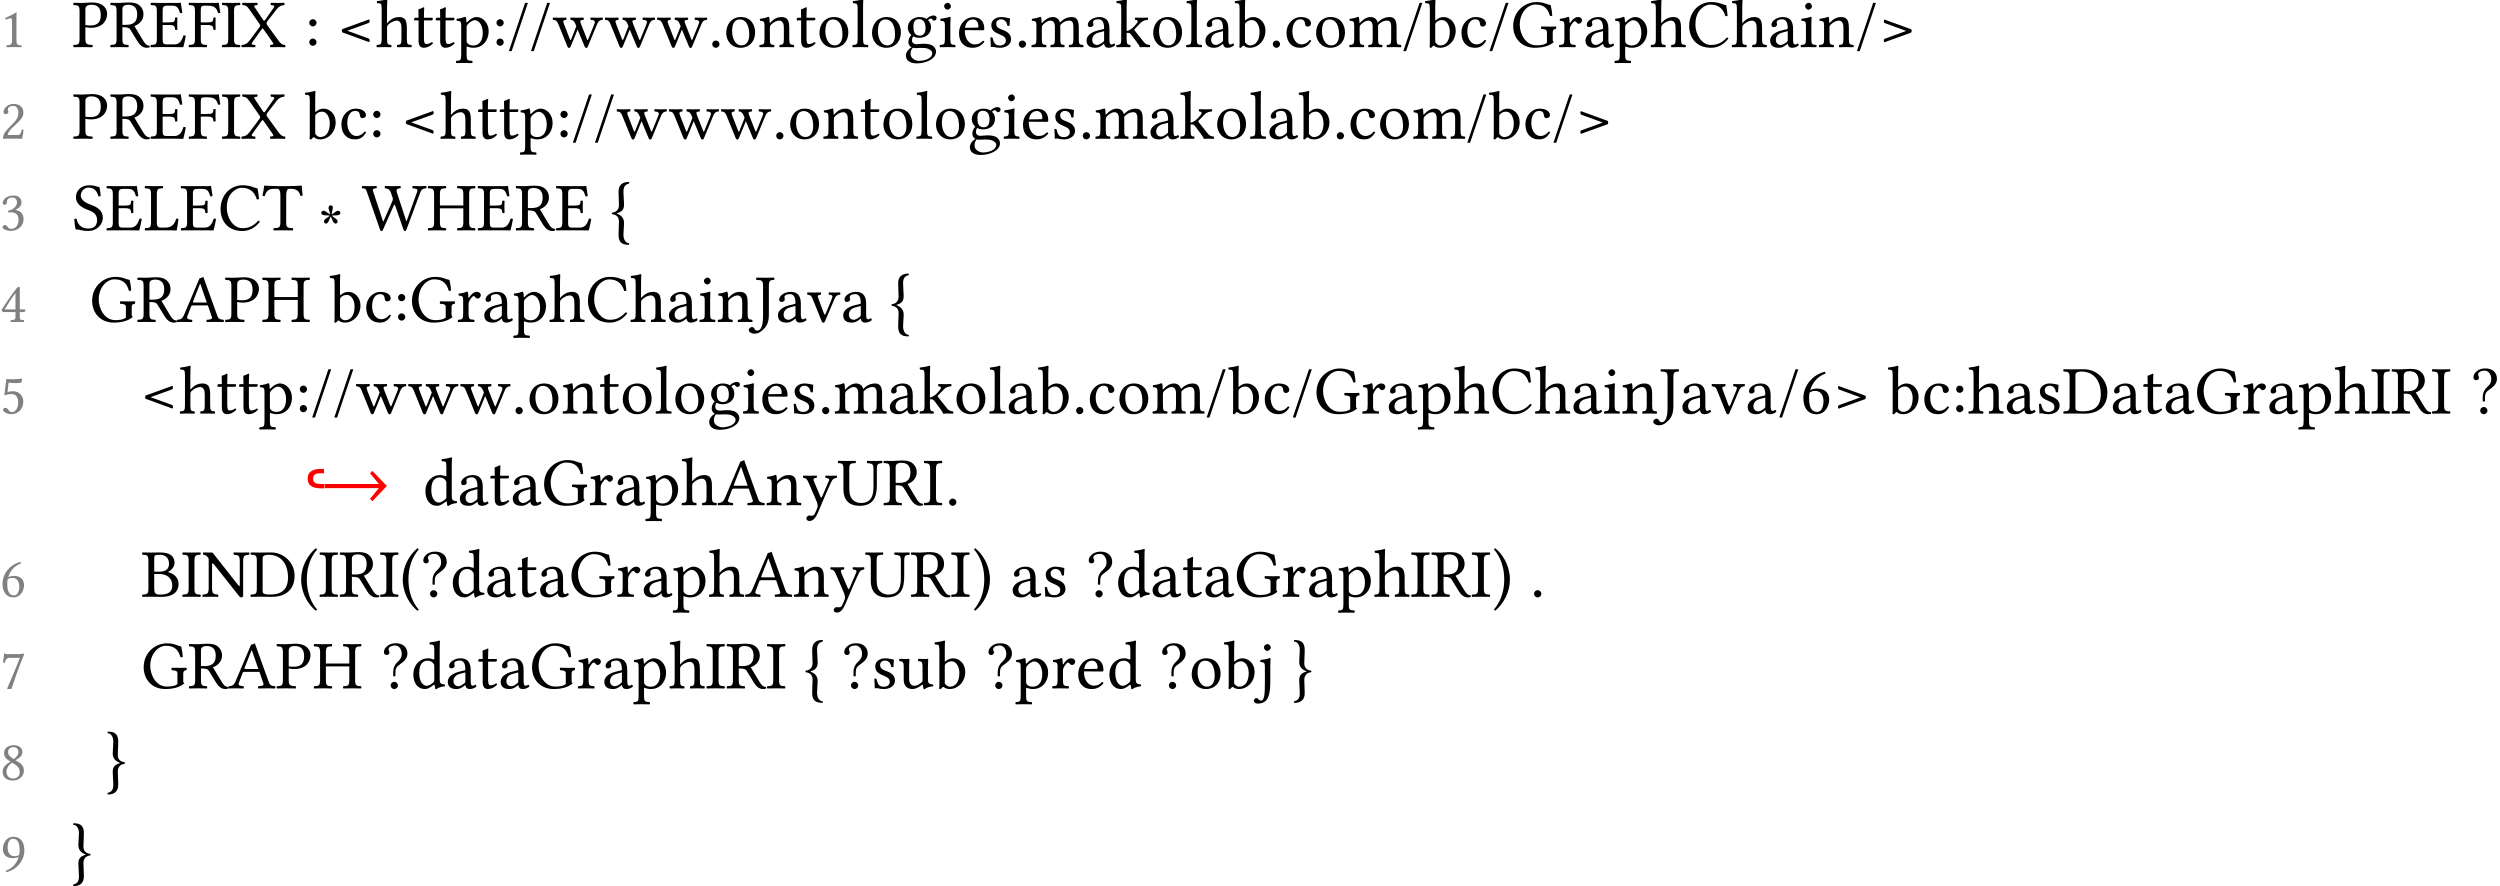 <?xml version='1.0' encoding='UTF-8'?>
<!-- This file was generated by dvisvgm 1.15.1 -->
<svg height='115.619pt' version='1.1' viewBox='-24.503 17.552 217.505 77.08' width='326.258pt' xmlns='http://www.w3.org/2000/svg' xmlns:xlink='http://www.w3.org/1999/xlink'>
<defs>
<path d='M0.744 -1.274C0.548 -1.054 0.244 -1.006 0.244 -0.75C0.244 -0.661 0.316 -0.584 0.417 -0.584C0.643 -0.584 0.685 -0.935 0.834 -1.203C0.983 -0.971 1.024 -0.584 1.257 -0.584C1.34 -0.584 1.429 -0.649 1.429 -0.756C1.429 -0.995 1.137 -1.054 0.935 -1.274C1.042 -1.292 1.149 -1.298 1.263 -1.298C1.465 -1.298 1.673 -1.34 1.673 -1.519C1.673 -1.578 1.632 -1.697 1.471 -1.697C1.274 -1.697 1.179 -1.507 0.905 -1.388C0.917 -1.566 1.018 -1.804 1.018 -1.965C1.018 -2.108 0.929 -2.174 0.822 -2.174S0.643 -2.066 0.643 -1.941C0.643 -1.787 0.756 -1.626 0.78 -1.394C0.518 -1.501 0.411 -1.697 0.208 -1.697C0.066 -1.697 0.012 -1.602 0.012 -1.519C0.012 -1.34 0.202 -1.298 0.494 -1.298C0.584 -1.298 0.667 -1.292 0.744 -1.274Z' id='g1-42'/>
<path d='M5.819 -1.664L4.555 -2.981L4.355 -2.768L5.123 -1.839H0.4V-1.477H5.123L4.355 -0.548L4.555 -0.335L5.819 -1.664Z' id='g3-33'/>
<use id='g14-40' transform='scale(1.2)' xlink:href='#g12-40'/>
<use id='g14-41' transform='scale(1.2)' xlink:href='#g12-41'/>
<use id='g14-46' transform='scale(1.2)' xlink:href='#g12-46'/>
<use id='g14-47' transform='scale(1.2)' xlink:href='#g12-47'/>
<use id='g14-54' transform='scale(1.2)' xlink:href='#g12-54'/>
<use id='g14-58' transform='scale(1.2)' xlink:href='#g12-58'/>
<use id='g14-60' transform='scale(1.2)' xlink:href='#g12-60'/>
<use id='g14-62' transform='scale(1.2)' xlink:href='#g12-62'/>
<use id='g14-63' transform='scale(1.2)' xlink:href='#g12-63'/>
<use id='g14-65' transform='scale(1.2)' xlink:href='#g12-65'/>
<use id='g14-66' transform='scale(1.2)' xlink:href='#g12-66'/>
<use id='g14-67' transform='scale(1.2)' xlink:href='#g12-67'/>
<use id='g14-68' transform='scale(1.2)' xlink:href='#g12-68'/>
<use id='g14-69' transform='scale(1.2)' xlink:href='#g12-69'/>
<use id='g14-70' transform='scale(1.2)' xlink:href='#g12-70'/>
<use id='g14-71' transform='scale(1.2)' xlink:href='#g12-71'/>
<use id='g14-72' transform='scale(1.2)' xlink:href='#g12-72'/>
<use id='g14-73' transform='scale(1.2)' xlink:href='#g12-73'/>
<use id='g14-74' transform='scale(1.2)' xlink:href='#g12-74'/>
<use id='g14-76' transform='scale(1.2)' xlink:href='#g12-76'/>
<use id='g14-78' transform='scale(1.2)' xlink:href='#g12-78'/>
<use id='g14-80' transform='scale(1.2)' xlink:href='#g12-80'/>
<use id='g14-82' transform='scale(1.2)' xlink:href='#g12-82'/>
<use id='g14-83' transform='scale(1.2)' xlink:href='#g12-83'/>
<use id='g14-84' transform='scale(1.2)' xlink:href='#g12-84'/>
<use id='g14-85' transform='scale(1.2)' xlink:href='#g12-85'/>
<use id='g14-87' transform='scale(1.2)' xlink:href='#g12-87'/>
<use id='g14-88' transform='scale(1.2)' xlink:href='#g12-88'/>
<use id='g14-97' transform='scale(1.2)' xlink:href='#g12-97'/>
<use id='g14-98' transform='scale(1.2)' xlink:href='#g12-98'/>
<use id='g14-99' transform='scale(1.2)' xlink:href='#g12-99'/>
<use id='g14-100' transform='scale(1.2)' xlink:href='#g12-100'/>
<use id='g14-101' transform='scale(1.2)' xlink:href='#g12-101'/>
<use id='g14-103' transform='scale(1.2)' xlink:href='#g12-103'/>
<use id='g14-104' transform='scale(1.2)' xlink:href='#g12-104'/>
<use id='g14-105' transform='scale(1.2)' xlink:href='#g12-105'/>
<use id='g14-106' transform='scale(1.2)' xlink:href='#g12-106'/>
<use id='g14-107' transform='scale(1.2)' xlink:href='#g12-107'/>
<use id='g14-108' transform='scale(1.2)' xlink:href='#g12-108'/>
<use id='g14-109' transform='scale(1.2)' xlink:href='#g12-109'/>
<use id='g14-110' transform='scale(1.2)' xlink:href='#g12-110'/>
<use id='g14-111' transform='scale(1.2)' xlink:href='#g12-111'/>
<use id='g14-112' transform='scale(1.2)' xlink:href='#g12-112'/>
<use id='g14-114' transform='scale(1.2)' xlink:href='#g12-114'/>
<use id='g14-115' transform='scale(1.2)' xlink:href='#g12-115'/>
<use id='g14-116' transform='scale(1.2)' xlink:href='#g12-116'/>
<use id='g14-117' transform='scale(1.2)' xlink:href='#g12-117'/>
<use id='g14-118' transform='scale(1.2)' xlink:href='#g12-118'/>
<use id='g14-119' transform='scale(1.2)' xlink:href='#g12-119'/>
<use id='g14-121' transform='scale(1.2)' xlink:href='#g12-121'/>
<use id='g14-123' transform='scale(1.2)' xlink:href='#g12-123'/>
<use id='g14-125' transform='scale(1.2)' xlink:href='#g12-125'/>
<path d='M1.845 -1.458V-1.839H1.613C1.252 -1.839 0.897 -1.877 0.897 -2.31S1.252 -2.774 1.613 -2.774H1.845V-3.155H1.677C1.013 -3.155 0.426 -3.013 0.426 -2.297S1.013 -1.458 1.677 -1.458H1.845Z' id='g7-44'/>
<path d='M0.218 -1.251C0.218 -1.027 0.238 0.119 1.27 1.012C1.32 1.002 1.36 0.968 1.375 0.928C1.211 0.739 0.63 0.055 0.63 -1.251S1.216 -3.241 1.375 -3.419C1.36 -3.469 1.325 -3.504 1.27 -3.509C0.68 -3.002 0.218 -2.174 0.218 -1.251Z' id='g12-40'/>
<path d='M1.261 -1.251C1.261 -1.474 1.241 -2.62 0.208 -3.514C0.159 -3.504 0.119 -3.469 0.104 -3.429C0.268 -3.241 0.849 -2.556 0.849 -1.251S0.263 0.739 0.104 0.918C0.119 0.968 0.154 1.002 0.208 1.007C0.799 0.501 1.261 -0.328 1.261 -1.251Z' id='g12-41'/>
<path d='M0.283 -0.213C0.283 -0.069 0.402 0.05 0.546 0.05S0.809 -0.069 0.809 -0.213S0.69 -0.476 0.546 -0.476S0.283 -0.357 0.283 -0.213Z' id='g12-46'/>
<path d='M1.454 -3.206H1.251L0.074 0.293H0.278L1.454 -3.206Z' id='g12-47'/>
<path d='M1.429 -0.605V-2.328C1.429 -2.625 1.434 -2.928 1.444 -2.993C1.444 -3.017 1.434 -3.017 1.414 -3.017C1.141 -2.849 0.878 -2.725 0.442 -2.521C0.452 -2.466 0.471 -2.417 0.516 -2.387C0.744 -2.481 0.854 -2.511 0.948 -2.511C1.032 -2.511 1.047 -2.392 1.047 -2.223V-0.605C1.047 -0.194 0.913 -0.169 0.566 -0.154C0.536 -0.124 0.536 -0.02 0.566 0.01C0.809 0.005 0.988 0 1.256 0C1.494 0 1.613 0.005 1.861 0.01C1.891 -0.02 1.891 -0.124 1.861 -0.154C1.514 -0.169 1.429 -0.194 1.429 -0.605Z' id='g12-49'/>
<path d='M0.303 -2.323C0.303 -2.218 0.397 -2.129 0.501 -2.129C0.586 -2.129 0.734 -2.218 0.734 -2.328C0.734 -2.367 0.725 -2.397 0.715 -2.432S0.675 -2.511 0.675 -2.551C0.675 -2.675 0.804 -2.854 1.166 -2.854C1.345 -2.854 1.598 -2.729 1.598 -2.253C1.598 -1.935 1.484 -1.677 1.191 -1.38L0.824 -1.017C0.337 -0.521 0.258 -0.283 0.258 0.01C0.258 0.01 0.511 0 0.67 0H1.538C1.697 0 1.926 0.01 1.926 0.01C1.99 -0.253 2.04 -0.625 2.045 -0.774C2.015 -0.799 1.95 -0.809 1.901 -0.799C1.816 -0.447 1.732 -0.323 1.553 -0.323H0.67C0.67 -0.561 1.012 -0.898 1.037 -0.923L1.538 -1.404C1.821 -1.677 2.035 -1.896 2.035 -2.273C2.035 -2.809 1.598 -3.027 1.196 -3.027C0.645 -3.027 0.303 -2.62 0.303 -2.323Z' id='g12-50'/>
<path d='M1.067 -2.854C1.28 -2.854 1.479 -2.725 1.479 -2.407C1.479 -2.159 1.191 -1.777 0.7 -1.707L0.725 -1.548C0.809 -1.558 0.898 -1.558 0.963 -1.558C1.246 -1.558 1.613 -1.479 1.613 -0.918C1.613 -0.258 1.171 -0.124 0.998 -0.124C0.744 -0.124 0.7 -0.238 0.64 -0.328C0.591 -0.397 0.526 -0.457 0.427 -0.457C0.323 -0.457 0.218 -0.362 0.218 -0.283C0.218 -0.084 0.635 0.05 0.933 0.05C1.524 0.05 2.05 -0.333 2.05 -0.988C2.05 -1.529 1.643 -1.722 1.35 -1.772L1.345 -1.782C1.752 -1.975 1.866 -2.179 1.866 -2.442C1.866 -2.591 1.831 -2.71 1.712 -2.834C1.603 -2.943 1.429 -3.027 1.171 -3.027C0.442 -3.027 0.233 -2.551 0.233 -2.387C0.233 -2.318 0.283 -2.218 0.402 -2.218C0.576 -2.218 0.596 -2.382 0.596 -2.476C0.596 -2.794 0.938 -2.854 1.067 -2.854Z' id='g12-51'/>
<path d='M1.345 -2.516V-1.087H0.397C0.65 -1.494 1.002 -2.05 1.345 -2.516ZM2.134 -1.087H1.722V-2.536C1.722 -2.784 1.722 -2.978 1.732 -3.017L1.722 -3.027H1.563C1.529 -3.027 1.504 -2.997 1.484 -2.973C1.171 -2.591 0.596 -1.772 0.139 -1.062C0.154 -0.988 0.184 -0.854 0.333 -0.854H1.345V-0.397C1.345 -0.169 1.156 -0.169 0.943 -0.154C0.913 -0.124 0.913 -0.02 0.943 0.01C1.102 0.005 1.3 0 1.529 0C1.722 0 1.911 0.005 2.069 0.01C2.099 -0.02 2.099 -0.124 2.069 -0.154C1.826 -0.174 1.722 -0.164 1.722 -0.397V-0.854H2.064C2.134 -0.854 2.208 -0.948 2.208 -1.007C2.208 -1.057 2.189 -1.087 2.134 -1.087Z' id='g12-52'/>
<path d='M1.583 -0.938C1.583 -0.466 1.335 -0.119 1.037 -0.119C0.849 -0.119 0.784 -0.243 0.71 -0.342C0.645 -0.427 0.561 -0.501 0.457 -0.501C0.362 -0.501 0.268 -0.417 0.268 -0.318C0.268 -0.114 0.69 0.055 0.973 0.055C1.588 0.055 2.025 -0.402 2.025 -1.027C2.025 -1.509 1.692 -1.94 1.136 -1.94C0.923 -1.94 0.739 -1.896 0.65 -1.861L0.749 -2.69C0.933 -2.67 1.092 -2.645 1.33 -2.645C1.479 -2.645 1.648 -2.655 1.851 -2.675L1.93 -3.012L1.896 -3.032C1.613 -3.002 1.345 -2.978 1.082 -2.978C0.898 -2.978 0.72 -2.988 0.546 -3.002L0.377 -1.573C0.64 -1.672 0.829 -1.692 1.007 -1.692C1.33 -1.692 1.583 -1.479 1.583 -0.938Z' id='g12-53'/>
<path d='M0.67 -1.524C0.834 -1.633 0.998 -1.638 1.082 -1.638C1.568 -1.638 1.677 -1.161 1.677 -0.913C1.677 -0.367 1.469 -0.119 1.226 -0.119C0.913 -0.119 0.63 -0.288 0.63 -1.136C0.63 -1.251 0.64 -1.38 0.67 -1.524ZM0.715 -1.702C0.849 -2.154 1.166 -2.655 1.826 -2.903C1.826 -2.963 1.806 -3.007 1.767 -3.032C1.265 -2.883 0.958 -2.675 0.68 -2.352C0.372 -1.995 0.218 -1.543 0.218 -1.151C0.218 -0.144 0.789 0.055 1.171 0.055C1.821 0.055 2.089 -0.576 2.089 -1.002S1.861 -1.811 1.186 -1.811C1.057 -1.811 0.864 -1.772 0.715 -1.702Z' id='g12-54'/>
<path d='M0.844 -2.655H1.732C1.345 -1.692 0.953 -0.725 0.615 0.03L0.655 0.065L0.993 0.05C1.275 -0.794 1.548 -1.618 2.104 -2.973L2.025 -3.032C1.94 -3.007 1.831 -2.978 1.643 -2.978H0.62C0.452 -2.978 0.462 -3.027 0.372 -3.047C0.357 -3.047 0.352 -3.047 0.352 -3.032C0.347 -2.794 0.293 -2.496 0.253 -2.238C0.308 -2.223 0.357 -2.218 0.412 -2.223C0.521 -2.62 0.685 -2.655 0.844 -2.655Z' id='g12-55'/>
<path d='M1.161 -2.854C1.484 -2.854 1.603 -2.64 1.603 -2.412C1.603 -2.144 1.34 -1.921 1.206 -1.821L1.052 -1.916C0.739 -2.119 0.705 -2.283 0.705 -2.437C0.705 -2.665 0.864 -2.854 1.161 -2.854ZM1.95 -2.407C1.95 -2.764 1.672 -3.027 1.186 -3.027C0.68 -3.027 0.352 -2.725 0.352 -2.342C0.352 -2.064 0.486 -1.861 0.789 -1.672L0.918 -1.593C0.774 -1.519 0.64 -1.429 0.516 -1.32C0.313 -1.141 0.228 -0.918 0.228 -0.725C0.228 -0.218 0.586 0.05 1.112 0.05C1.762 0.05 2.079 -0.427 2.079 -0.804C2.079 -1.092 1.955 -1.345 1.692 -1.504L1.34 -1.717C1.573 -1.831 1.95 -2.089 1.95 -2.407ZM1.122 -0.124C0.898 -0.124 0.561 -0.278 0.561 -0.725C0.561 -0.873 0.625 -1.221 1.052 -1.504L1.285 -1.365C1.593 -1.176 1.717 -0.943 1.717 -0.705C1.717 -0.208 1.345 -0.124 1.122 -0.124Z' id='g12-56'/>
<path d='M1.667 -1.449C1.504 -1.34 1.34 -1.335 1.256 -1.335C0.769 -1.335 0.66 -1.811 0.66 -2.06C0.66 -2.605 0.868 -2.854 1.112 -2.854C1.424 -2.854 1.707 -2.685 1.707 -1.836C1.707 -1.727 1.697 -1.593 1.667 -1.449ZM1.623 -1.27C1.489 -0.819 1.171 -0.318 0.511 -0.069C0.511 -0.01 0.531 0.035 0.571 0.06C1.072 -0.089 1.38 -0.298 1.658 -0.62C1.965 -0.978 2.119 -1.429 2.119 -1.821C2.119 -2.829 1.548 -3.027 1.166 -3.027C0.516 -3.027 0.248 -2.397 0.248 -1.97S0.476 -1.161 1.151 -1.161C1.28 -1.161 1.474 -1.201 1.623 -1.27Z' id='g12-57'/>
<path d='M0.347 -1.762C0.347 -1.618 0.466 -1.499 0.61 -1.499S0.873 -1.618 0.873 -1.762S0.754 -2.025 0.61 -2.025S0.347 -1.906 0.347 -1.762ZM0.347 -0.357C0.347 -0.213 0.466 -0.094 0.61 -0.094S0.873 -0.213 0.873 -0.357S0.754 -0.62 0.61 -0.62S0.347 -0.501 0.347 -0.357Z' id='g12-58'/>
<path d='M0.685 -1.186L2.258 -1.757C2.323 -1.826 2.328 -1.975 2.258 -2.005L0.323 -1.305C0.278 -1.221 0.278 -1.141 0.323 -1.067L2.258 -0.362C2.328 -0.392 2.323 -0.541 2.258 -0.61L0.685 -1.186Z' id='g12-60'/>
<path d='M2.045 -1.171L0.471 -0.6C0.407 -0.531 0.402 -0.382 0.471 -0.352L2.407 -1.052C2.452 -1.136 2.452 -1.216 2.407 -1.29L0.471 -1.995C0.402 -1.965 0.407 -1.816 0.471 -1.747L2.045 -1.171Z' id='g12-62'/>
<path d='M0.566 -2.839C0.566 -2.988 0.764 -3.107 1.047 -3.107S1.519 -2.824 1.519 -2.501C1.519 -2.268 1.444 -2.124 1.246 -1.94C0.923 -1.648 0.898 -1.355 0.898 -1.141V-0.913C0.898 -0.878 0.938 -0.864 0.978 -0.864S1.062 -0.878 1.062 -0.913V-1.131C1.062 -1.251 1.067 -1.37 1.131 -1.494C1.176 -1.578 1.275 -1.658 1.39 -1.742C1.623 -1.911 1.93 -2.129 1.93 -2.521C1.93 -2.973 1.603 -3.27 1.097 -3.27C0.834 -3.27 0.625 -3.201 0.481 -3.077C0.333 -2.958 0.228 -2.819 0.228 -2.63C0.228 -2.457 0.352 -2.417 0.432 -2.417C0.526 -2.417 0.625 -2.476 0.625 -2.591C0.625 -2.655 0.615 -2.685 0.596 -2.71S0.566 -2.764 0.566 -2.839ZM0.715 -0.213C0.715 -0.069 0.834 0.05 0.978 0.05S1.241 -0.069 1.241 -0.213S1.122 -0.476 0.978 -0.476S0.715 -0.357 0.715 -0.213Z' id='g12-63'/>
<path d='M1.305 -1.404C1.196 -1.404 1.161 -1.419 1.181 -1.469L1.687 -2.754H1.717L2.184 -1.404H1.305ZM0.769 -0.392L1.042 -1.112C1.067 -1.176 1.097 -1.196 1.216 -1.196H2.263L2.551 -0.357C2.61 -0.189 2.422 -0.169 2.184 -0.154C2.154 -0.124 2.154 -0.02 2.184 0.01C2.367 0.005 2.64 0 2.834 0C3.037 0 3.226 0.005 3.399 0.01C3.429 -0.02 3.429 -0.124 3.399 -0.154C3.206 -0.174 3.037 -0.189 2.953 -0.427L1.93 -3.265C1.856 -3.221 1.722 -3.166 1.658 -3.166L0.531 -0.506C0.402 -0.199 0.253 -0.169 0.035 -0.154C0.005 -0.124 0.005 -0.02 0.035 0.01C0.164 0.005 0.328 0 0.476 0C0.68 0 0.928 0.005 1.112 0.01C1.141 -0.02 1.141 -0.124 1.112 -0.154C0.923 -0.169 0.69 -0.189 0.769 -0.392Z' id='g12-65'/>
<path d='M0.948 -2.729C0.948 -2.993 0.948 -3.042 1.38 -3.042C1.658 -3.042 2.02 -2.893 2.02 -2.387C2.02 -1.965 1.727 -1.816 1.315 -1.816H0.948V-2.729ZM0.948 -1.648H1.29C1.97 -1.648 2.253 -1.265 2.253 -0.819C2.253 -0.457 2.114 -0.154 1.36 -0.154C1.012 -0.154 0.948 -0.283 0.948 -0.586V-1.648ZM0.094 -3.211C0.065 -3.181 0.065 -3.077 0.094 -3.047C0.442 -3.032 0.526 -3.007 0.526 -2.595V-0.605C0.526 -0.194 0.442 -0.169 0.094 -0.154C0.065 -0.124 0.065 -0.02 0.094 0.01C0.288 0.005 0.556 0 0.739 0C0.918 0 1.047 0.01 1.464 0.01C2.452 0.01 2.715 -0.486 2.715 -0.913C2.715 -1.39 2.382 -1.663 1.95 -1.787V-1.796C2.198 -1.921 2.422 -2.179 2.422 -2.447C2.422 -2.779 2.278 -3.211 1.355 -3.211C1.181 -3.211 0.913 -3.201 0.734 -3.201S0.288 -3.206 0.094 -3.211Z' id='g12-66'/>
<path d='M1.772 0.05C2.253 0.05 2.695 -0.179 3.032 -0.62C3.007 -0.665 2.973 -0.695 2.918 -0.695C2.566 -0.308 2.228 -0.154 1.767 -0.154C1.097 -0.154 0.635 -0.908 0.635 -1.633C0.635 -2.06 0.749 -2.417 0.928 -2.64C1.176 -2.943 1.464 -3.082 1.722 -3.082C2.407 -3.082 2.68 -2.675 2.809 -2.248C2.868 -2.228 2.918 -2.243 2.973 -2.273C2.948 -2.531 2.913 -2.769 2.863 -3.042C2.61 -3.067 2.387 -3.265 1.777 -3.265C1.355 -3.265 1.002 -3.112 0.71 -2.844C0.382 -2.541 0.184 -2.055 0.184 -1.538C0.184 -0.675 0.705 0.05 1.772 0.05Z' id='g12-67'/>
<path d='M0.948 -0.417V-2.799C0.948 -2.973 1.122 -3.042 1.365 -3.042C2.437 -3.042 2.789 -2.174 2.789 -1.409C2.789 -0.407 2.189 -0.159 1.489 -0.159C1.002 -0.159 0.948 -0.258 0.948 -0.417ZM0.094 -3.211C0.065 -3.181 0.065 -3.077 0.094 -3.047C0.442 -3.032 0.526 -3.007 0.526 -2.595V-0.605C0.526 -0.194 0.442 -0.169 0.094 -0.154C0.065 -0.124 0.065 -0.02 0.094 0.01C0.288 0.005 0.551 0 0.739 0C0.923 0 1.131 0.01 1.643 0.01C2.342 0.01 3.265 -0.308 3.265 -1.529C3.265 -2.452 2.506 -3.211 1.553 -3.211C1.201 -3.211 0.928 -3.201 0.734 -3.201C0.556 -3.201 0.293 -3.206 0.094 -3.211Z' id='g12-68'/>
<path d='M1.395 -1.792H0.943V-2.685C0.943 -2.903 1.002 -3.002 1.27 -3.002H1.643C2.015 -3.002 2.094 -2.804 2.203 -2.462C2.263 -2.452 2.318 -2.462 2.367 -2.486C2.342 -2.69 2.268 -3.166 2.258 -3.206C2.258 -3.216 2.253 -3.221 2.238 -3.221C2.154 -3.206 2.114 -3.201 1.995 -3.201H0.73C0.581 -3.201 0.288 -3.206 0.089 -3.211C0.06 -3.181 0.06 -3.077 0.089 -3.047C0.437 -3.032 0.521 -3.007 0.521 -2.595V-0.605C0.521 -0.194 0.437 -0.169 0.089 -0.154C0.06 -0.124 0.06 -0.02 0.089 0.01C0.273 0.005 0.571 0 0.734 0H1.801C2.04 0 2.437 0.01 2.437 0.01C2.506 -0.238 2.581 -0.566 2.62 -0.819C2.571 -0.849 2.511 -0.859 2.447 -0.844C2.347 -0.486 2.174 -0.194 1.796 -0.194H1.221C1.012 -0.194 0.943 -0.273 0.943 -0.506V-1.603H1.395C1.816 -1.603 1.831 -1.489 1.846 -1.265C1.876 -1.236 1.98 -1.236 2.01 -1.265C2.005 -1.395 2 -1.533 2 -1.702C2 -1.841 2.005 -2.01 2.01 -2.129C1.98 -2.159 1.876 -2.159 1.846 -2.129C1.831 -1.856 1.816 -1.792 1.395 -1.792Z' id='g12-69'/>
<path d='M1.404 -1.603C1.826 -1.603 1.841 -1.489 1.856 -1.265C1.886 -1.236 1.99 -1.236 2.02 -1.265C2.015 -1.39 2.01 -1.533 2.01 -1.702S2.015 -2 2.02 -2.129C1.99 -2.159 1.886 -2.159 1.856 -2.129C1.841 -1.856 1.826 -1.792 1.404 -1.792H0.943V-2.685C0.943 -2.953 1.002 -3.002 1.221 -3.002H1.444C1.97 -3.002 2.094 -2.804 2.203 -2.462C2.263 -2.462 2.318 -2.471 2.357 -2.486C2.332 -2.69 2.258 -3.166 2.248 -3.206C2.248 -3.216 2.243 -3.221 2.228 -3.221C2.144 -3.206 2.119 -3.201 1.995 -3.201H0.73C0.571 -3.201 0.288 -3.206 0.089 -3.211C0.06 -3.181 0.06 -3.077 0.089 -3.047C0.437 -3.032 0.521 -3.007 0.521 -2.595V-0.605C0.521 -0.194 0.437 -0.169 0.089 -0.154C0.06 -0.124 0.06 -0.02 0.089 0.01C0.263 0.005 0.511 0 0.734 0S1.201 0.005 1.375 0.01C1.404 -0.02 1.404 -0.124 1.375 -0.154C1.027 -0.169 0.943 -0.194 0.943 -0.605V-1.603H1.404Z' id='g12-70'/>
<path d='M1.871 -3.265C1.042 -3.265 0.184 -2.615 0.184 -1.524C0.184 -0.63 0.799 0.05 1.747 0.05C2.332 0.05 2.794 -0.074 3.131 -0.362C3.077 -0.407 3.052 -0.447 3.052 -0.501V-1.077C3.052 -1.251 3.136 -1.3 3.28 -1.315C3.31 -1.345 3.31 -1.464 3.28 -1.494C3.161 -1.489 3.037 -1.484 2.839 -1.484C2.675 -1.484 2.442 -1.489 2.223 -1.494C2.194 -1.464 2.194 -1.345 2.223 -1.315C2.496 -1.295 2.63 -1.275 2.63 -1.077V-0.318C2.462 -0.159 2.129 -0.129 1.861 -0.129C1.077 -0.129 0.66 -0.968 0.66 -1.623C0.66 -2.491 1.226 -3.087 1.801 -3.087C2.521 -3.087 2.725 -2.675 2.854 -2.248C2.908 -2.243 2.963 -2.253 3.017 -2.278C3.007 -2.486 2.983 -2.685 2.903 -3.042C2.605 -3.092 2.422 -3.265 1.871 -3.265Z' id='g12-71'/>
<path d='M3.067 -0.605V-2.595C3.067 -3.007 3.151 -3.032 3.499 -3.047C3.528 -3.077 3.528 -3.181 3.499 -3.211C3.295 -3.206 3.042 -3.201 2.854 -3.201C2.67 -3.201 2.432 -3.206 2.213 -3.211C2.184 -3.181 2.184 -3.077 2.213 -3.047C2.561 -3.032 2.645 -3.007 2.645 -2.595V-1.801H0.948V-2.595C0.948 -3.007 1.032 -3.032 1.38 -3.047C1.409 -3.077 1.409 -3.181 1.38 -3.211C1.191 -3.206 0.988 -3.201 0.734 -3.201C0.486 -3.201 0.283 -3.206 0.094 -3.211C0.065 -3.181 0.065 -3.077 0.094 -3.047C0.442 -3.032 0.526 -3.007 0.526 -2.595V-0.605C0.526 -0.194 0.442 -0.169 0.094 -0.154C0.065 -0.124 0.065 -0.02 0.094 0.01C0.313 0.005 0.551 0 0.739 0C0.918 0 1.161 0.005 1.38 0.01C1.409 -0.02 1.409 -0.124 1.38 -0.154C1.032 -0.169 0.948 -0.194 0.948 -0.605V-1.593H2.645V-0.605C2.645 -0.194 2.561 -0.169 2.213 -0.154C2.184 -0.124 2.184 -0.02 2.213 0.01C2.437 0.005 2.675 0 2.859 0S3.28 0.005 3.499 0.01C3.528 -0.02 3.528 -0.124 3.499 -0.154C3.151 -0.169 3.067 -0.194 3.067 -0.605Z' id='g12-72'/>
<path d='M0.948 -0.605V-2.595C0.948 -3.007 1.032 -3.032 1.38 -3.047C1.409 -3.077 1.409 -3.181 1.38 -3.211C1.161 -3.206 0.928 -3.201 0.734 -3.201C0.571 -3.201 0.328 -3.206 0.094 -3.211C0.065 -3.181 0.065 -3.077 0.094 -3.047C0.442 -3.032 0.526 -3.007 0.526 -2.595V-0.605C0.526 -0.194 0.442 -0.169 0.094 -0.154C0.065 -0.124 0.065 -0.02 0.094 0.01C0.318 0.005 0.561 0 0.739 0S1.156 0.005 1.38 0.01C1.409 -0.02 1.409 -0.124 1.38 -0.154C1.032 -0.169 0.948 -0.194 0.948 -0.605Z' id='g12-73'/>
<path d='M1.122 -2.595C1.122 -3.007 1.206 -3.032 1.504 -3.047C1.533 -3.077 1.533 -3.181 1.504 -3.211C1.315 -3.206 1.102 -3.201 0.908 -3.201C0.73 -3.201 0.466 -3.206 0.218 -3.211C0.189 -3.181 0.189 -3.077 0.218 -3.047C0.615 -3.032 0.7 -3.007 0.7 -2.595V-0.402C0.7 0.491 0.442 0.63 0.278 0.63C0.184 0.63 0.114 0.571 0.079 0.496C0.05 0.437 0.005 0.372 -0.119 0.372C-0.189 0.372 -0.337 0.476 -0.337 0.586C-0.337 0.764 -0.074 0.854 0.035 0.854C0.258 0.854 0.412 0.814 0.615 0.64C0.834 0.457 1.122 0.199 1.122 -0.511V-2.595Z' id='g12-74'/>
<path d='M0.739 0H1.796C1.93 0 2.387 0.01 2.387 0.01C2.437 -0.238 2.486 -0.561 2.516 -0.819C2.466 -0.844 2.412 -0.854 2.352 -0.844C2.253 -0.486 2.069 -0.194 1.543 -0.194H1.231C1.037 -0.194 0.948 -0.288 0.948 -0.541V-2.595C0.948 -3.007 1.032 -3.032 1.38 -3.047C1.409 -3.077 1.409 -3.181 1.38 -3.211C1.156 -3.206 0.923 -3.201 0.734 -3.201C0.556 -3.201 0.323 -3.206 0.094 -3.211C0.065 -3.181 0.065 -3.077 0.094 -3.047C0.442 -3.032 0.526 -3.007 0.526 -2.595V-0.605C0.526 -0.194 0.442 -0.169 0.094 -0.154C0.065 -0.124 0.065 -0.02 0.094 0.01C0.288 0.005 0.571 0 0.739 0Z' id='g12-76'/>
<path d='M2.759 -2.541V-0.918C2.759 -0.824 2.759 -0.769 2.725 -0.769C2.705 -0.769 2.63 -0.859 2.486 -1.042L0.784 -3.201L0.114 -3.211C0.084 -3.181 0.084 -3.077 0.114 -3.047C0.328 -3.032 0.476 -2.859 0.506 -2.729V-0.66C0.506 -0.218 0.422 -0.189 0.074 -0.154C0.045 -0.124 0.045 -0.02 0.074 0.01C0.288 0.005 0.511 0 0.63 0C0.744 0 0.973 0.005 1.181 0.01C1.211 -0.02 1.211 -0.124 1.181 -0.154C0.834 -0.189 0.749 -0.208 0.749 -0.66V-2.179C0.749 -2.347 0.749 -2.422 0.789 -2.422C0.819 -2.422 0.873 -2.367 0.958 -2.258L2.69 -0.069C2.744 0.005 2.809 0.05 2.888 0.05C2.958 0.05 3.002 -0.01 3.002 -0.104V-2.541C3.002 -2.983 3.087 -3.012 3.434 -3.047C3.464 -3.077 3.464 -3.181 3.434 -3.211C3.231 -3.206 2.997 -3.201 2.878 -3.201C2.774 -3.201 2.546 -3.206 2.328 -3.211C2.298 -3.181 2.298 -3.077 2.328 -3.047C2.675 -3.012 2.759 -2.993 2.759 -2.541Z' id='g12-78'/>
<path d='M0.938 -2.749C0.938 -2.893 1.012 -3.067 1.37 -3.067C1.712 -3.067 2.055 -2.953 2.055 -2.323C2.055 -1.787 1.796 -1.568 1.315 -1.568C1.191 -1.568 0.993 -1.578 0.938 -1.593V-2.749ZM0.516 -2.595V-0.605C0.516 -0.194 0.432 -0.169 0.084 -0.154C0.055 -0.124 0.055 -0.02 0.084 0.01C0.308 0.005 0.551 0 0.73 0C0.903 0 1.196 0.005 1.444 0.01C1.474 -0.02 1.474 -0.124 1.444 -0.154C1.057 -0.174 0.938 -0.194 0.938 -0.605V-1.449C1.047 -1.414 1.166 -1.399 1.34 -1.399C2.243 -1.399 2.516 -1.99 2.516 -2.412C2.516 -2.705 2.323 -3.236 1.404 -3.236C1.216 -3.236 0.923 -3.201 0.725 -3.201C0.541 -3.201 0.283 -3.206 0.084 -3.211C0.055 -3.181 0.055 -3.077 0.084 -3.047C0.432 -3.032 0.516 -3.007 0.516 -2.595Z' id='g12-80'/>
<path d='M1.35 -3.067C1.653 -3.067 2.01 -2.958 2.01 -2.372C2.01 -1.752 1.658 -1.613 1.176 -1.613H0.938V-2.749C0.938 -2.893 0.998 -3.067 1.35 -3.067ZM0.938 -0.605V-1.444C1.355 -1.444 1.449 -1.37 1.519 -1.256L2.05 -0.392C2.194 -0.159 2.407 0.05 2.705 0.05C2.779 0.05 2.863 0.04 2.913 0.015C2.933 -0.02 2.928 -0.065 2.908 -0.104C2.685 -0.104 2.561 -0.273 2.432 -0.486L1.806 -1.529C2.02 -1.598 2.466 -1.856 2.466 -2.377C2.466 -2.625 2.382 -2.829 2.203 -2.997C1.965 -3.221 1.658 -3.236 1.345 -3.236C1.112 -3.236 0.903 -3.201 0.725 -3.201C0.551 -3.201 0.318 -3.206 0.084 -3.211C0.055 -3.181 0.055 -3.077 0.084 -3.047C0.432 -3.032 0.516 -3.007 0.516 -2.595V-0.605C0.516 -0.194 0.432 -0.169 0.084 -0.154C0.055 -0.124 0.055 -0.02 0.084 0.01C0.308 0.005 0.541 0 0.73 0S1.151 0.005 1.37 0.01C1.399 -0.02 1.399 -0.124 1.37 -0.154C1.022 -0.169 0.938 -0.194 0.938 -0.605Z' id='g12-82'/>
<path d='M1.96 -3.131C1.672 -3.171 1.682 -3.265 1.196 -3.265C0.695 -3.265 0.253 -2.933 0.253 -2.407C0.253 -1.886 0.685 -1.648 1.122 -1.479C1.419 -1.365 1.787 -1.226 1.787 -0.739C1.787 -0.337 1.563 -0.129 1.166 -0.129C0.705 -0.129 0.407 -0.342 0.298 -0.834C0.233 -0.854 0.184 -0.844 0.134 -0.819C0.154 -0.437 0.174 -0.308 0.233 -0.065C0.546 -0.065 0.685 0.05 1.127 0.05C1.35 0.05 1.563 -0.005 1.737 -0.114C2.025 -0.293 2.203 -0.596 2.203 -0.913C2.203 -1.439 1.806 -1.672 1.399 -1.826C1.102 -1.935 0.605 -2.124 0.605 -2.541C0.605 -2.819 0.859 -3.097 1.151 -3.097C1.633 -3.097 1.787 -2.789 1.886 -2.462C1.94 -2.452 2.005 -2.457 2.05 -2.491C2.03 -2.729 2.01 -2.868 1.96 -3.131Z' id='g12-83'/>
<path d='M1.737 -0.605V-2.501C1.737 -2.819 1.787 -3.007 1.965 -3.007H2.074C2.447 -3.007 2.68 -2.878 2.764 -2.496C2.819 -2.496 2.888 -2.501 2.933 -2.521C2.898 -2.749 2.873 -3.002 2.868 -3.226C2.868 -3.231 2.859 -3.241 2.854 -3.241C2.685 -3.226 2.134 -3.201 1.742 -3.201H1.315C0.933 -3.201 0.347 -3.226 0.159 -3.241C0.149 -3.241 0.139 -3.231 0.139 -3.226C0.119 -3.002 0.069 -2.744 0.015 -2.506C0.065 -2.486 0.124 -2.481 0.184 -2.481C0.283 -2.878 0.511 -3.007 0.839 -3.007H1.082C1.265 -3.007 1.315 -2.819 1.315 -2.516V-0.605C1.315 -0.194 1.231 -0.169 0.834 -0.154C0.804 -0.124 0.804 -0.02 0.834 0.01C1.077 0.005 1.33 0 1.529 0C1.717 0 1.97 0.005 2.218 0.01C2.248 -0.02 2.248 -0.124 2.218 -0.154C1.821 -0.169 1.737 -0.194 1.737 -0.605Z' id='g12-84'/>
<path d='M0.854 -2.595C0.854 -3.007 0.928 -3.032 1.31 -3.047C1.34 -3.077 1.34 -3.181 1.31 -3.211C1.077 -3.206 0.834 -3.201 0.64 -3.201S0.243 -3.206 0.05 -3.211C0.02 -3.181 0.02 -3.077 0.05 -3.047C0.347 -3.032 0.432 -3.007 0.432 -2.595V-1.156C0.432 -0.144 1.087 0.05 1.593 0.05C2.61 0.05 2.854 -0.581 2.854 -1.464V-2.595C2.854 -2.993 2.938 -3.012 3.236 -3.047C3.265 -3.077 3.265 -3.181 3.236 -3.211C3.047 -3.206 2.844 -3.201 2.729 -3.201C2.625 -3.201 2.382 -3.206 2.154 -3.211C2.124 -3.181 2.124 -3.077 2.154 -3.047C2.526 -3.012 2.61 -2.997 2.61 -2.595V-1.375C2.61 -0.819 2.536 -0.154 1.697 -0.154C1.459 -0.154 1.256 -0.243 1.107 -0.387C0.864 -0.62 0.854 -0.998 0.854 -1.32V-2.595Z' id='g12-85'/>
<path d='M4.02 -2.804L3.246 -0.65L3.231 -0.655L2.546 -2.749C2.462 -3.017 2.635 -3.032 2.804 -3.047C2.834 -3.077 2.834 -3.181 2.804 -3.211C2.6 -3.206 2.382 -3.201 2.184 -3.201C2.02 -3.201 1.846 -3.206 1.687 -3.211C1.658 -3.181 1.658 -3.077 1.687 -3.047C1.95 -3.032 2.06 -2.878 2.104 -2.749L2.218 -2.422C2.238 -2.362 2.253 -2.313 2.253 -2.268C2.253 -2.218 2.248 -2.179 2.208 -2.094L1.568 -0.64L1.543 -0.645L0.819 -2.839C0.759 -3.012 0.893 -3.037 1.067 -3.047C1.097 -3.077 1.097 -3.181 1.067 -3.211C0.903 -3.206 0.685 -3.201 0.491 -3.201C0.318 -3.201 0.174 -3.206 0.03 -3.211C0 -3.181 0 -3.077 0.03 -3.047C0.253 -3.032 0.288 -3.027 0.382 -2.759L1.315 -0.074C1.34 0.005 1.37 0.06 1.424 0.06C1.489 0.06 1.519 0.01 1.553 -0.074L2.293 -1.737C2.337 -1.836 2.352 -1.861 2.377 -1.861C2.397 -1.861 2.417 -1.806 2.447 -1.722L3.017 -0.074C3.047 0.01 3.072 0.06 3.131 0.06C3.186 0.06 3.221 0.005 3.246 -0.069L4.243 -2.744C4.308 -2.918 4.397 -3.032 4.67 -3.047C4.7 -3.077 4.7 -3.181 4.67 -3.211C4.526 -3.206 4.367 -3.201 4.238 -3.201S3.891 -3.206 3.692 -3.211C3.662 -3.181 3.662 -3.077 3.692 -3.047C3.896 -3.032 4.094 -3.017 4.02 -2.804Z' id='g12-87'/>
<path d='M2.67 -0.506L1.911 -1.548C1.861 -1.613 1.831 -1.663 1.831 -1.712C1.831 -1.757 1.836 -1.801 1.881 -1.861L2.561 -2.739C2.734 -2.963 2.888 -3.027 3.112 -3.047C3.141 -3.077 3.141 -3.181 3.112 -3.211C2.963 -3.206 2.779 -3.201 2.665 -3.201S2.342 -3.206 2.144 -3.211C2.114 -3.181 2.114 -3.077 2.144 -3.047C2.362 -3.032 2.457 -3.002 2.337 -2.839L1.727 -1.97C1.697 -1.93 1.667 -1.911 1.648 -1.911C1.633 -1.911 1.613 -1.93 1.588 -1.965L1.042 -2.779C0.898 -2.978 0.878 -3.032 1.156 -3.047C1.186 -3.077 1.186 -3.181 1.156 -3.211C0.973 -3.206 0.789 -3.201 0.591 -3.201C0.397 -3.201 0.233 -3.206 0.084 -3.211C0.055 -3.181 0.06 -3.077 0.089 -3.047C0.298 -3.032 0.392 -3.007 0.596 -2.715L1.3 -1.707C1.34 -1.648 1.37 -1.608 1.37 -1.558C1.37 -1.529 1.35 -1.484 1.32 -1.444L0.586 -0.462C0.417 -0.233 0.258 -0.174 0.035 -0.154C0.005 -0.124 0.005 -0.02 0.035 0.01C0.184 0.005 0.367 0 0.481 0S0.804 0.005 1.002 0.01C1.032 -0.02 1.032 -0.124 1.002 -0.154C0.784 -0.169 0.69 -0.194 0.809 -0.362L1.464 -1.28C1.494 -1.32 1.524 -1.35 1.538 -1.35C1.558 -1.35 1.578 -1.335 1.608 -1.295L2.223 -0.422C2.362 -0.223 2.382 -0.169 2.104 -0.154C2.074 -0.124 2.074 -0.02 2.104 0.01C2.288 0.005 2.471 0 2.67 0C2.863 0 3.027 0.005 3.176 0.01C3.206 -0.02 3.201 -0.124 3.171 -0.154C2.963 -0.169 2.878 -0.218 2.67 -0.506Z' id='g12-88'/>
<path d='M1.454 -1.156V-0.501C1.454 -0.437 1.424 -0.402 1.385 -0.372C1.256 -0.268 1.087 -0.154 0.948 -0.154C0.7 -0.154 0.591 -0.352 0.591 -0.506C0.591 -0.73 0.695 -0.958 1.062 -1.052L1.454 -1.156ZM1.454 -0.238C1.484 -0.084 1.538 0.05 1.787 0.05C1.975 0.05 2.154 -0.035 2.258 -0.134C2.248 -0.194 2.228 -0.238 2.174 -0.268C2.139 -0.238 2.055 -0.189 1.99 -0.189C1.846 -0.189 1.841 -0.382 1.841 -0.61V-1.34C1.841 -2.045 1.454 -2.179 1.092 -2.179C0.685 -2.179 0.273 -1.911 0.273 -1.628C0.273 -1.509 0.333 -1.449 0.447 -1.449C0.591 -1.449 0.68 -1.553 0.68 -1.618C0.68 -1.653 0.675 -1.687 0.665 -1.707C0.66 -1.722 0.655 -1.752 0.655 -1.806C0.655 -1.96 0.864 -2.015 1.052 -2.015C1.221 -2.015 1.454 -1.93 1.454 -1.37C1.454 -1.335 1.439 -1.315 1.424 -1.31L0.998 -1.206C0.521 -1.087 0.179 -0.824 0.179 -0.486C0.179 -0.079 0.457 0.05 0.804 0.05C0.978 0.05 1.127 0.01 1.345 -0.159L1.444 -0.238H1.454Z' id='g12-97'/>
<path d='M0.864 -1.801C0.993 -1.916 1.141 -1.96 1.285 -1.96C1.588 -1.96 1.836 -1.593 1.836 -1.112C1.836 -0.546 1.608 -0.119 1.136 -0.119C0.983 -0.119 0.878 -0.228 0.779 -0.352V-1.593C0.779 -1.697 0.799 -1.747 0.864 -1.801ZM0.829 -1.955C0.799 -1.926 0.779 -1.935 0.779 -1.98V-2.893C0.779 -3.216 0.799 -3.414 0.799 -3.414C0.799 -3.449 0.779 -3.464 0.734 -3.464C0.61 -3.414 0.238 -3.345 0.04 -3.33C0.03 -3.29 0.04 -3.211 0.069 -3.181C0.328 -3.166 0.387 -3.191 0.387 -2.774V-0.352C0.387 -0.159 0.382 -0.069 0.367 0C0.392 0.04 0.417 0.06 0.476 0.06C0.506 0.03 0.556 -0.015 0.596 -0.06C0.645 -0.119 0.675 -0.119 0.73 -0.074C0.844 0.02 0.993 0.05 1.166 0.05C1.672 0.05 2.263 -0.412 2.263 -1.201C2.263 -1.806 1.816 -2.179 1.385 -2.179C1.171 -2.179 0.983 -2.094 0.829 -1.955Z' id='g12-98'/>
<path d='M1.975 -0.452C1.955 -0.496 1.916 -0.516 1.871 -0.521C1.702 -0.303 1.489 -0.194 1.275 -0.194C0.913 -0.194 0.61 -0.561 0.61 -1.141C0.61 -1.687 0.849 -2.015 1.176 -2.015C1.469 -2.015 1.509 -1.841 1.529 -1.667C1.543 -1.533 1.613 -1.489 1.717 -1.489S1.96 -1.553 1.96 -1.707C1.96 -1.98 1.677 -2.179 1.201 -2.179C0.71 -2.179 0.184 -1.737 0.184 -1.032C0.184 -0.392 0.541 0.05 1.166 0.05C1.464 0.05 1.727 -0.045 1.975 -0.452Z' id='g12-99'/>
<path d='M1.712 -0.615C1.712 -0.521 1.702 -0.481 1.633 -0.422C1.449 -0.263 1.29 -0.184 1.166 -0.184C0.898 -0.184 0.62 -0.476 0.62 -1.097C0.62 -1.454 0.69 -1.653 0.764 -1.757C0.918 -1.99 1.127 -2.005 1.226 -2.005C1.404 -2.005 1.529 -1.94 1.628 -1.826C1.697 -1.747 1.712 -1.712 1.712 -1.558V-0.615ZM1.658 -0.248C1.682 -0.268 1.727 -0.278 1.732 -0.243C1.747 -0.124 1.787 0.05 1.787 0.05C1.826 0.065 1.851 0.06 1.881 0.05C1.99 -0.04 2.164 -0.114 2.466 -0.149C2.496 -0.179 2.496 -0.253 2.466 -0.283C2.149 -0.308 2.104 -0.402 2.104 -0.645V-2.893C2.104 -3.216 2.124 -3.414 2.124 -3.414C2.124 -3.449 2.104 -3.464 2.06 -3.464C1.935 -3.414 1.563 -3.345 1.365 -3.33C1.355 -3.29 1.365 -3.211 1.395 -3.181C1.653 -3.166 1.712 -3.191 1.712 -2.774V-2.139C1.712 -2.104 1.702 -2.094 1.667 -2.094C1.648 -2.094 1.444 -2.179 1.28 -2.179C0.953 -2.179 0.734 -2.069 0.536 -1.881C0.323 -1.667 0.194 -1.375 0.194 -1.007C0.194 -0.397 0.501 0.05 1.037 0.05C1.231 0.05 1.414 -0.05 1.658 -0.248Z' id='g12-100'/>
<path d='M0.615 -1.399C0.71 -1.96 1.057 -2.005 1.176 -2.005C1.365 -2.005 1.588 -1.901 1.588 -1.484C1.588 -1.439 1.568 -1.414 1.514 -1.414L0.615 -1.399ZM1.916 -0.462C1.732 -0.273 1.588 -0.194 1.3 -0.194C1.122 -0.194 0.913 -0.298 0.759 -0.551C0.66 -0.715 0.6 -0.943 0.6 -1.231L1.921 -1.221C1.98 -1.221 2.015 -1.251 2.015 -1.305C2.015 -1.722 1.866 -2.169 1.176 -2.169C0.744 -2.169 0.184 -1.757 0.184 -1.002C0.184 -0.725 0.253 -0.457 0.417 -0.268C0.586 -0.069 0.819 0.05 1.176 0.05C1.553 0.05 1.821 -0.124 2.02 -0.382C2.005 -0.432 1.975 -0.457 1.916 -0.462Z' id='g12-101'/>
<path d='M1.583 -1.385C1.583 -0.923 1.35 -0.829 1.166 -0.829C0.749 -0.829 0.705 -1.181 0.705 -1.499C0.705 -1.846 0.829 -2.025 1.102 -2.025C1.414 -2.025 1.583 -1.796 1.583 -1.385ZM0.655 0.05C0.71 0.065 0.789 0.074 0.854 0.074C1.007 0.074 1.146 0.06 1.216 0.06C1.464 0.06 1.672 0.065 1.816 0.144C2.01 0.253 2.069 0.323 2.069 0.452C2.069 0.809 1.543 0.998 1.097 0.998C0.918 0.998 0.501 0.854 0.501 0.516C0.501 0.347 0.511 0.223 0.655 0.05ZM2.203 -1.921C2.298 -1.921 2.387 -2.01 2.387 -2.109C2.387 -2.213 2.293 -2.293 2.159 -2.293C2.03 -2.293 1.792 -2.208 1.663 -2.04C1.603 -2.079 1.439 -2.179 1.146 -2.179C0.705 -2.179 0.298 -1.881 0.298 -1.424C0.298 -1.156 0.417 -1.002 0.556 -0.868C0.417 -0.749 0.337 -0.536 0.337 -0.367C0.337 -0.189 0.437 -0.05 0.566 0.015C0.298 0.174 0.159 0.402 0.159 0.615C0.159 1.047 0.566 1.181 0.948 1.181C1.618 1.181 2.342 0.859 2.342 0.323C2.342 0.164 2.268 0.04 2.124 -0.079C1.93 -0.238 1.583 -0.243 1.399 -0.243C1.31 -0.243 1.186 -0.233 1.067 -0.218C0.993 -0.213 0.943 -0.208 0.918 -0.208C0.774 -0.208 0.6 -0.278 0.6 -0.491C0.6 -0.591 0.63 -0.695 0.69 -0.779C0.809 -0.71 0.948 -0.675 1.141 -0.675C1.578 -0.675 1.98 -0.948 1.98 -1.434C1.98 -1.667 1.911 -1.801 1.767 -1.95C1.801 -2 1.901 -2.069 1.965 -2.069C2 -2.069 2.035 -2.055 2.064 -2.01C2.084 -1.97 2.149 -1.921 2.203 -1.921Z' id='g12-103'/>
<path d='M0.829 -1.419C0.829 -1.524 0.873 -1.583 0.913 -1.628C1.102 -1.811 1.355 -1.921 1.548 -1.921C1.648 -1.921 1.752 -1.856 1.811 -1.742C1.861 -1.643 1.871 -1.509 1.871 -1.36V-0.605C1.871 -0.199 1.821 -0.179 1.563 -0.154C1.538 -0.124 1.538 -0.02 1.563 0.01C1.702 0.005 1.871 0 2.069 0S2.432 0.005 2.595 0.01C2.62 -0.02 2.62 -0.124 2.595 -0.154C2.318 -0.179 2.263 -0.199 2.263 -0.605V-1.345C2.263 -1.618 2.243 -1.861 2.129 -2.01C2.045 -2.119 1.891 -2.179 1.717 -2.179C1.474 -2.179 1.176 -2.114 0.873 -1.777C0.859 -1.757 0.824 -1.707 0.824 -1.777L0.829 -2.893C0.829 -3.216 0.849 -3.414 0.849 -3.414C0.849 -3.449 0.829 -3.464 0.784 -3.464C0.66 -3.414 0.288 -3.345 0.089 -3.33C0.079 -3.29 0.089 -3.211 0.119 -3.181C0.377 -3.166 0.437 -3.191 0.437 -2.774V-0.605C0.437 -0.194 0.377 -0.174 0.089 -0.154C0.06 -0.124 0.06 -0.02 0.089 0.01C0.253 0.005 0.437 0 0.635 0C0.824 0 0.988 0.005 1.127 0.01C1.156 -0.02 1.156 -0.124 1.127 -0.154C0.873 -0.174 0.829 -0.194 0.829 -0.605V-1.419Z' id='g12-104'/>
<path d='M0.447 -2.973C0.447 -2.844 0.566 -2.715 0.685 -2.715C0.824 -2.715 0.943 -2.849 0.943 -2.953C0.943 -3.072 0.839 -3.211 0.705 -3.211C0.586 -3.211 0.447 -3.092 0.447 -2.973ZM0.898 -0.605V-1.593C0.898 -1.841 0.918 -2.159 0.918 -2.159C0.918 -2.179 0.893 -2.194 0.854 -2.194C0.715 -2.139 0.516 -2.094 0.174 -2.05C0.164 -2.02 0.174 -1.94 0.184 -1.911C0.457 -1.886 0.506 -1.856 0.506 -1.573V-0.605C0.506 -0.194 0.452 -0.179 0.149 -0.154C0.119 -0.124 0.119 -0.02 0.149 0.01C0.313 0.005 0.506 0 0.705 0S1.092 0.005 1.256 0.01C1.285 -0.02 1.285 -0.124 1.256 -0.154C0.953 -0.174 0.898 -0.194 0.898 -0.605Z' id='g12-105'/>
<path d='M0.491 -2.973C0.491 -2.844 0.61 -2.715 0.73 -2.715C0.868 -2.715 0.988 -2.849 0.988 -2.953C0.988 -3.072 0.883 -3.211 0.749 -3.211C0.63 -3.211 0.491 -3.092 0.491 -2.973ZM0.561 -1.573V-0.377C0.561 0.278 0.541 0.888 0.293 0.888C0.238 0.888 0.174 0.868 0.139 0.834C0.089 0.784 0.03 0.705 -0.079 0.705C-0.134 0.705 -0.238 0.804 -0.238 0.893C-0.238 1.037 -0.06 1.107 0.035 1.107C0.139 1.107 0.397 1.092 0.581 0.938C0.814 0.749 0.953 0.392 0.953 -0.546V-1.593C0.953 -1.841 0.973 -2.159 0.973 -2.159C0.973 -2.179 0.948 -2.194 0.908 -2.194C0.769 -2.139 0.571 -2.094 0.228 -2.05C0.218 -2.02 0.228 -1.94 0.238 -1.911C0.506 -1.886 0.561 -1.856 0.561 -1.573Z' id='g12-106'/>
<path d='M0.427 -0.605C0.427 -0.194 0.372 -0.174 0.094 -0.154C0.065 -0.124 0.065 -0.02 0.094 0.01C0.258 0.005 0.427 0 0.625 0C0.799 0 0.963 0.005 1.077 0.01C1.107 -0.02 1.107 -0.124 1.077 -0.154C0.873 -0.174 0.819 -0.194 0.819 -0.605V-1.037C0.913 -1.032 0.983 -1.027 1.032 -1.012C1.087 -0.973 1.131 -0.928 1.191 -0.849L1.553 -0.362C1.697 -0.169 1.757 -0.074 1.762 -0.015C1.762 0 1.767 0.01 1.782 0.01C1.881 0.005 1.99 0 2.089 0C2.243 0 2.397 0.005 2.496 0.01C2.526 -0.02 2.526 -0.124 2.496 -0.154C2.328 -0.174 2.203 -0.194 2.069 -0.362L1.414 -1.186C1.395 -1.211 1.38 -1.231 1.38 -1.256C1.38 -1.275 1.38 -1.285 1.399 -1.305L1.836 -1.757C1.985 -1.916 2.159 -1.955 2.357 -1.975C2.387 -2.005 2.387 -2.109 2.357 -2.139C2.243 -2.134 2.104 -2.129 1.926 -2.129C1.737 -2.129 1.553 -2.134 1.439 -2.139C1.409 -2.109 1.409 -2.005 1.439 -1.975C1.717 -1.955 1.598 -1.782 1.553 -1.722C1.439 -1.578 1.285 -1.409 1.156 -1.315C1.047 -1.236 0.913 -1.176 0.819 -1.161V-2.893C0.819 -3.216 0.839 -3.414 0.839 -3.414C0.839 -3.449 0.819 -3.464 0.774 -3.464C0.65 -3.414 0.278 -3.345 0.079 -3.33C0.069 -3.29 0.079 -3.211 0.109 -3.181C0.367 -3.166 0.427 -3.191 0.427 -2.774V-0.605Z' id='g12-107'/>
<path d='M0.471 -0.605C0.471 -0.194 0.417 -0.169 0.114 -0.154C0.084 -0.124 0.084 -0.02 0.114 0.01C0.288 0.005 0.471 0 0.67 0S1.057 0.005 1.221 0.01C1.251 -0.02 1.251 -0.124 1.221 -0.154C0.918 -0.169 0.864 -0.194 0.864 -0.605V-2.893C0.864 -3.216 0.883 -3.414 0.883 -3.414C0.883 -3.449 0.864 -3.464 0.819 -3.464C0.695 -3.414 0.323 -3.345 0.124 -3.33C0.114 -3.29 0.124 -3.211 0.154 -3.181C0.442 -3.161 0.471 -3.146 0.471 -2.774V-0.605Z' id='g12-108'/>
<path d='M0.844 -1.777C0.839 -1.926 0.829 -2.104 0.804 -2.154C0.794 -2.179 0.784 -2.194 0.744 -2.194C0.605 -2.139 0.476 -2.094 0.134 -2.05C0.124 -2.02 0.134 -1.94 0.144 -1.911C0.412 -1.886 0.466 -1.861 0.466 -1.573V-0.605C0.466 -0.199 0.402 -0.174 0.129 -0.154C0.099 -0.124 0.099 -0.02 0.129 0.01C0.278 0.005 0.466 0 0.665 0S1.017 0.005 1.166 0.01C1.196 -0.02 1.196 -0.124 1.166 -0.154C0.913 -0.179 0.859 -0.199 0.859 -0.605V-1.419C0.859 -1.524 0.903 -1.583 0.943 -1.628C1.141 -1.821 1.325 -1.921 1.479 -1.921C1.667 -1.921 1.806 -1.801 1.806 -1.469V-0.605C1.806 -0.199 1.767 -0.174 1.499 -0.154C1.474 -0.124 1.474 -0.02 1.499 0.01C1.623 0.005 1.806 0 2.005 0S2.367 0.005 2.491 0.01C2.516 -0.02 2.516 -0.124 2.491 -0.154C2.243 -0.174 2.198 -0.199 2.198 -0.605V-1.395C2.198 -1.464 2.198 -1.533 2.194 -1.593C2.432 -1.856 2.655 -1.921 2.849 -1.921C3.037 -1.921 3.146 -1.811 3.146 -1.479V-0.605C3.146 -0.199 3.097 -0.174 2.839 -0.154C2.814 -0.124 2.814 -0.02 2.839 0.01C2.963 0.005 3.146 0 3.345 0S3.717 0.005 3.856 0.01C3.881 -0.02 3.881 -0.124 3.856 -0.154C3.583 -0.174 3.538 -0.199 3.538 -0.605V-1.39C3.538 -1.831 3.464 -2.179 3.027 -2.179C2.774 -2.179 2.466 -2.084 2.208 -1.811C2.194 -1.796 2.164 -1.772 2.154 -1.816C2.109 -2.02 1.916 -2.179 1.658 -2.179C1.37 -2.179 1.112 -2.01 0.903 -1.777C0.878 -1.752 0.849 -1.717 0.844 -1.777Z' id='g12-109'/>
<path d='M0.913 -1.777C0.883 -1.742 0.854 -1.732 0.854 -1.777C0.849 -1.911 0.839 -2.104 0.814 -2.154C0.804 -2.179 0.794 -2.194 0.754 -2.194C0.615 -2.139 0.486 -2.094 0.144 -2.05C0.134 -2.02 0.144 -1.94 0.154 -1.911C0.422 -1.886 0.476 -1.861 0.476 -1.573V-0.605C0.476 -0.199 0.427 -0.179 0.129 -0.154C0.099 -0.124 0.099 -0.02 0.129 0.01C0.278 0.005 0.476 0 0.675 0S1.022 0.005 1.171 0.01C1.201 -0.02 1.201 -0.124 1.171 -0.154C0.918 -0.179 0.868 -0.199 0.868 -0.605V-1.419C0.868 -1.524 0.913 -1.583 0.953 -1.628C1.141 -1.811 1.365 -1.921 1.558 -1.921C1.658 -1.921 1.762 -1.856 1.821 -1.742C1.871 -1.643 1.881 -1.509 1.881 -1.36V-0.605C1.881 -0.199 1.831 -0.179 1.573 -0.154C1.548 -0.124 1.548 -0.02 1.573 0.01C1.722 0.005 1.881 0 2.079 0S2.457 0.005 2.605 0.01C2.63 -0.02 2.63 -0.124 2.605 -0.154C2.328 -0.179 2.273 -0.199 2.273 -0.605V-1.345C2.273 -1.618 2.253 -1.856 2.139 -2.01C2.055 -2.119 1.901 -2.179 1.727 -2.179C1.484 -2.179 1.206 -2.114 0.913 -1.777Z' id='g12-110'/>
<path d='M0.203 -1.017C0.203 -0.511 0.541 0.05 1.246 0.05C1.563 0.05 1.806 -0.065 1.975 -0.228C2.198 -0.447 2.298 -0.759 2.298 -1.062C2.298 -1.578 2.015 -2.179 1.256 -2.179C0.928 -2.179 0.66 -2.045 0.476 -1.831C0.298 -1.618 0.203 -1.33 0.203 -1.017ZM1.181 -2.005C1.608 -2.005 1.871 -1.618 1.871 -0.903C1.871 -0.278 1.548 -0.124 1.315 -0.124C0.799 -0.124 0.63 -0.749 0.63 -1.131C0.63 -1.563 0.734 -2.005 1.181 -2.005Z' id='g12-111'/>
<path d='M0.868 -1.643C0.998 -1.801 1.226 -1.95 1.37 -1.95C1.687 -1.95 1.96 -1.593 1.96 -1.032C1.96 -0.625 1.816 -0.119 1.261 -0.119C1.171 -0.119 0.998 -0.144 0.908 -0.223C0.809 -0.313 0.789 -0.342 0.789 -0.521V-1.424C0.789 -1.529 0.809 -1.573 0.868 -1.643ZM0.774 -1.826C0.769 -1.975 0.759 -2.104 0.734 -2.154C0.725 -2.179 0.715 -2.194 0.675 -2.194C0.536 -2.139 0.407 -2.094 0.065 -2.05C0.055 -2.02 0.065 -1.94 0.074 -1.911C0.342 -1.886 0.397 -1.861 0.397 -1.573V0.546C0.397 0.958 0.342 0.983 0.04 0.998C0.01 1.027 0.01 1.131 0.04 1.161C0.213 1.156 0.397 1.151 0.596 1.151S1.032 1.156 1.196 1.161C1.226 1.131 1.226 1.027 1.196 0.998C0.844 0.978 0.789 0.958 0.789 0.546V0.01C0.789 -0.055 0.809 -0.05 0.859 -0.025C0.983 0.02 1.131 0.05 1.29 0.05C1.568 0.05 1.816 -0.035 2.02 -0.228C2.253 -0.457 2.387 -0.764 2.387 -1.166C2.387 -1.692 2.015 -2.179 1.509 -2.179C1.28 -2.179 1.027 -2.025 0.829 -1.806C0.799 -1.777 0.779 -1.777 0.774 -1.826Z' id='g12-112'/>
<path d='M0.873 -1.777C0.864 -1.975 0.859 -2.104 0.834 -2.154C0.824 -2.179 0.814 -2.194 0.774 -2.194C0.635 -2.139 0.506 -2.094 0.164 -2.05C0.154 -2.02 0.164 -1.94 0.174 -1.911C0.442 -1.886 0.496 -1.861 0.496 -1.573V-0.605C0.496 -0.194 0.437 -0.174 0.129 -0.154C0.099 -0.124 0.099 -0.02 0.129 0.01C0.303 0.005 0.496 0 0.695 0S1.122 0.005 1.295 0.01C1.325 -0.02 1.325 -0.124 1.295 -0.154C0.948 -0.179 0.888 -0.194 0.888 -0.605V-1.295C0.888 -1.424 0.948 -1.538 1.007 -1.628C1.062 -1.707 1.176 -1.871 1.236 -1.871C1.28 -1.871 1.325 -1.861 1.365 -1.806C1.399 -1.757 1.459 -1.692 1.543 -1.692C1.663 -1.692 1.777 -1.816 1.777 -1.94C1.777 -2.035 1.687 -2.179 1.479 -2.179C1.246 -2.179 1.042 -1.96 0.928 -1.767C0.898 -1.712 0.873 -1.752 0.873 -1.777Z' id='g12-114'/>
<path d='M0.238 -0.685C0.258 -0.442 0.273 -0.208 0.273 0C0.323 -0.01 0.372 -0.015 0.397 -0.015C0.432 -0.015 0.462 -0.015 0.496 -0.005C0.63 0.03 0.764 0.05 0.948 0.05C1.226 0.05 1.737 -0.084 1.737 -0.576C1.737 -0.913 1.494 -1.112 1.156 -1.236C0.859 -1.35 0.66 -1.424 0.66 -1.697C0.66 -1.901 0.839 -2.015 1.007 -2.015C1.117 -2.015 1.404 -1.975 1.469 -1.553C1.499 -1.524 1.598 -1.529 1.628 -1.558C1.643 -1.737 1.653 -1.921 1.658 -2.084C1.504 -2.109 1.265 -2.179 1.007 -2.179C0.64 -2.179 0.308 -1.94 0.308 -1.623C0.308 -1.261 0.471 -1.107 0.854 -0.948C1.265 -0.779 1.36 -0.675 1.36 -0.462C1.36 -0.218 1.122 -0.114 0.938 -0.114C0.744 -0.114 0.635 -0.179 0.586 -0.233C0.476 -0.347 0.422 -0.566 0.392 -0.69C0.362 -0.72 0.268 -0.715 0.238 -0.685Z' id='g12-115'/>
<path d='M0.213 -2.129C0.144 -2.129 0.124 -2.069 0.124 -2.03V-1.965C0.124 -1.94 0.129 -1.935 0.149 -1.935H0.442V-0.442C0.442 -0.089 0.596 0.05 0.824 0.05S1.3 -0.06 1.494 -0.278C1.484 -0.328 1.454 -0.357 1.404 -0.362C1.275 -0.263 1.127 -0.223 0.998 -0.223C0.864 -0.223 0.834 -0.372 0.834 -0.68V-1.935H1.35C1.399 -1.935 1.469 -1.955 1.469 -2V-2.099C1.469 -2.119 1.454 -2.129 1.429 -2.129H0.834V-2.323C0.834 -2.645 0.854 -2.844 0.854 -2.844C0.854 -2.873 0.839 -2.888 0.814 -2.888C0.794 -2.888 0.749 -2.868 0.705 -2.844C0.65 -2.814 0.6 -2.789 0.536 -2.774C0.476 -2.754 0.427 -2.739 0.427 -2.705C0.427 -2.645 0.442 -2.68 0.442 -2.129H0.213Z' id='g12-116'/>
<path d='M1.077 0.05C1.27 0.05 1.504 -0.05 1.747 -0.248C1.772 -0.268 1.816 -0.278 1.821 -0.243C1.836 -0.119 1.876 0.05 1.876 0.05C1.916 0.065 1.94 0.06 1.97 0.05C2.079 -0.04 2.253 -0.114 2.556 -0.149C2.586 -0.179 2.586 -0.253 2.556 -0.283C2.238 -0.308 2.194 -0.402 2.194 -0.645V-1.598C2.194 -1.747 2.213 -2.109 2.213 -2.109C2.213 -2.124 2.198 -2.139 2.174 -2.139C2.149 -2.134 2.074 -2.129 2 -2.129C1.841 -2.129 1.663 -2.134 1.494 -2.139C1.464 -2.109 1.464 -2.005 1.494 -1.975C1.737 -1.96 1.801 -1.901 1.801 -1.573V-0.615C1.801 -0.521 1.792 -0.481 1.722 -0.422C1.538 -0.263 1.35 -0.184 1.226 -0.184C1.077 -0.184 0.829 -0.253 0.829 -0.695V-1.598C0.829 -1.747 0.849 -2.109 0.849 -2.109C0.849 -2.124 0.834 -2.139 0.809 -2.139C0.784 -2.134 0.71 -2.129 0.635 -2.129C0.476 -2.129 0.298 -2.134 0.129 -2.139C0.099 -2.109 0.099 -2.005 0.129 -1.975C0.367 -1.955 0.437 -1.901 0.437 -1.578V-0.625C0.437 -0.283 0.586 0.05 1.077 0.05Z' id='g12-117'/>
<path d='M1.613 -1.975C1.881 -1.955 1.911 -1.896 1.806 -1.643L1.404 -0.67C1.325 -0.476 1.3 -0.476 1.221 -0.685L0.864 -1.643C0.774 -1.881 0.754 -1.94 1.017 -1.975C1.047 -2.005 1.047 -2.109 1.017 -2.139C0.854 -2.134 0.68 -2.129 0.516 -2.129S0.203 -2.134 0.055 -2.139C0.025 -2.109 0.025 -2.005 0.055 -1.975C0.318 -1.945 0.352 -1.866 0.452 -1.613L1.087 -0.045C1.117 0.03 1.146 0.06 1.211 0.06C1.261 0.06 1.295 0.03 1.33 -0.055L1.99 -1.608C2.084 -1.826 2.139 -1.95 2.417 -1.975C2.447 -2.005 2.447 -2.109 2.417 -2.139C2.318 -2.134 2.198 -2.129 2.069 -2.129C1.906 -2.129 1.737 -2.134 1.613 -2.139C1.583 -2.109 1.583 -2.005 1.613 -1.975Z' id='g12-118'/>
<path d='M1.007 -1.975C1.037 -2.005 1.037 -2.109 1.007 -2.139C0.859 -2.134 0.685 -2.129 0.506 -2.129C0.318 -2.129 0.184 -2.134 0.055 -2.139C0.025 -2.109 0.025 -2.005 0.055 -1.975C0.288 -1.95 0.342 -1.901 0.447 -1.643L1.097 -0.04C1.127 0.03 1.166 0.06 1.216 0.06C1.261 0.06 1.3 0.03 1.335 -0.05L1.836 -1.27L2.347 -0.04C2.377 0.03 2.417 0.06 2.466 0.06C2.511 0.06 2.551 0.03 2.581 -0.045L3.231 -1.618C3.31 -1.821 3.394 -1.96 3.648 -1.975C3.677 -2.005 3.677 -2.109 3.648 -2.139C3.548 -2.134 3.439 -2.129 3.29 -2.129S2.933 -2.134 2.784 -2.139C2.754 -2.109 2.754 -2.005 2.784 -1.975C3.156 -1.955 3.107 -1.811 3.037 -1.638L2.62 -0.605C2.571 -0.481 2.551 -0.481 2.511 -0.586L2.084 -1.672C1.99 -1.906 2 -1.955 2.263 -1.975C2.293 -2.005 2.293 -2.109 2.263 -2.139C2.114 -2.134 1.916 -2.129 1.767 -2.129C1.643 -2.129 1.479 -2.134 1.33 -2.139C1.3 -2.109 1.3 -2.005 1.33 -1.975C1.563 -1.955 1.623 -1.811 1.712 -1.588L1.742 -1.509L1.395 -0.63C1.33 -0.466 1.32 -0.462 1.256 -0.62L0.859 -1.643C0.764 -1.881 0.769 -1.96 1.007 -1.975Z' id='g12-119'/>
<path d='M1.012 0.794C1.092 0.655 1.156 0.516 1.216 0.367C1.613 -0.591 1.836 -1.102 2.094 -1.658C2.194 -1.866 2.263 -1.945 2.496 -1.975C2.526 -2.005 2.526 -2.109 2.496 -2.139C2.397 -2.134 2.283 -2.129 2.144 -2.129C1.995 -2.129 1.841 -2.134 1.692 -2.139C1.663 -2.109 1.663 -2.005 1.692 -1.975C1.851 -1.96 2.01 -1.93 1.93 -1.752L1.439 -0.615C1.404 -0.536 1.36 -0.521 1.32 -0.62L0.878 -1.653C0.789 -1.861 0.764 -1.955 1.042 -1.975C1.072 -2.005 1.072 -2.109 1.042 -2.139C0.859 -2.134 0.66 -2.129 0.481 -2.129C0.313 -2.129 0.179 -2.134 0.079 -2.139C0.05 -2.109 0.05 -2.005 0.079 -1.975C0.278 -1.95 0.342 -1.906 0.471 -1.603L1.032 -0.298C1.077 -0.199 1.151 0.03 1.102 0.169C1.042 0.333 0.983 0.471 0.908 0.625C0.854 0.725 0.784 0.769 0.66 0.769C0.591 0.769 0.571 0.754 0.516 0.754C0.372 0.754 0.298 0.903 0.298 0.968C0.298 1.072 0.397 1.151 0.531 1.151C0.635 1.151 0.834 1.112 1.012 0.794Z' id='g12-121'/>
<path d='M0.883 -2.739C0.859 -3.251 1.092 -3.335 1.28 -3.39C1.31 -3.419 1.31 -3.479 1.28 -3.509C0.834 -3.509 0.506 -3.31 0.526 -2.749L0.556 -1.836C0.556 -1.588 0.437 -1.32 0.069 -1.285C0.025 -1.241 0.03 -1.206 0.069 -1.166C0.437 -1.122 0.566 -0.903 0.556 -0.6L0.526 0.243C0.501 0.888 0.779 1.052 1.28 1.052C1.31 1.022 1.31 0.963 1.28 0.933C1.062 0.933 0.864 0.685 0.883 0.268L0.923 -0.471C0.943 -0.878 0.739 -1.077 0.402 -1.216V-1.236C0.734 -1.33 0.943 -1.474 0.923 -1.916L0.883 -2.739Z' id='g12-123'/>
<path d='M0.471 0.288C0.496 0.799 0.263 0.883 0.074 0.938C0.045 0.968 0.045 1.027 0.074 1.057C0.521 1.057 0.849 0.859 0.829 0.298L0.799 -0.615C0.799 -0.864 0.918 -1.131 1.285 -1.166C1.33 -1.211 1.325 -1.246 1.285 -1.285C0.923 -1.33 0.789 -1.548 0.799 -1.851L0.829 -2.695C0.854 -3.34 0.576 -3.504 0.074 -3.504C0.045 -3.474 0.045 -3.414 0.074 -3.385C0.293 -3.385 0.496 -3.136 0.471 -2.72L0.432 -1.98C0.412 -1.573 0.615 -1.375 0.953 -1.236V-1.216C0.62 -1.122 0.412 -0.978 0.432 -0.536L0.471 0.288Z' id='g12-125'/>
</defs>
<g id='page1'>
<g fill='#808080'>
<use x='-24.503' xlink:href='#g12-49' y='21.649'/>
</g>
<use x='-18.202' xlink:href='#g14-80' y='21.649'/>
<use x='-14.98' xlink:href='#g14-82' y='21.649'/>
<use x='-11.484' xlink:href='#g14-69' y='21.649'/>
<use x='-8.167' xlink:href='#g14-70' y='21.649'/>
<use x='-5.279' xlink:href='#g14-73' y='21.649'/>
<use x='-3.51' xlink:href='#g14-88' y='21.649'/>
<use x='1.985' xlink:href='#g14-58' y='21.649'/>
<use x='4.89' xlink:href='#g14-60' y='21.649'/>
<use x='8.177' xlink:href='#g14-104' y='21.649'/>
<use x='11.381' xlink:href='#g14-116' y='21.649'/>
<use x='13.263' xlink:href='#g14-116' y='21.649'/>
<use x='15.145' xlink:href='#g14-112' y='21.649'/>
<use x='18.273' xlink:href='#g14-58' y='21.649'/>
<use x='19.679' xlink:href='#g14-47' y='21.649'/>
<use x='21.602' xlink:href='#g14-47' y='21.649'/>
<use x='23.546' xlink:href='#g14-119' y='21.649'/>
<use x='28.084' xlink:href='#g14-119' y='21.649'/>
<use x='32.622' xlink:href='#g14-119' y='21.649'/>
<use x='37.121' xlink:href='#g14-46' y='21.649'/>
<use x='38.436' xlink:href='#g14-111' y='21.649'/>
<use x='41.437' xlink:href='#g14-110' y='21.649'/>
<use x='44.665' xlink:href='#g14-116' y='21.649'/>
<use x='46.547' xlink:href='#g14-111' y='21.649'/>
<use x='49.548' xlink:href='#g14-108' y='21.649'/>
<use x='51.12' xlink:href='#g14-111' y='21.649'/>
<use x='54.122' xlink:href='#g14-103' y='21.649'/>
<use x='57.099' xlink:href='#g14-105' y='21.649'/>
<use x='58.713' xlink:href='#g14-101' y='21.649'/>
<use x='61.375' xlink:href='#g14-115' y='21.649'/>
<use x='63.793' xlink:href='#g14-46' y='21.649'/>
<use x='65.108' xlink:href='#g14-109' y='21.649'/>
<use x='69.812' xlink:href='#g14-97' y='21.649'/>
<use x='72.534' xlink:href='#g14-107' y='21.649'/>
<use x='75.583' xlink:href='#g14-111' y='21.649'/>
<use x='78.584' xlink:href='#g14-108' y='21.649'/>
<use x='80.157' xlink:href='#g14-97' y='21.649'/>
<use x='82.878' xlink:href='#g14-98' y='21.649'/>
<use x='85.892' xlink:href='#g14-46' y='21.649'/>
<use x='87.207' xlink:href='#g14-99' y='21.649'/>
<use x='89.756' xlink:href='#g14-111' y='21.649'/>
<use x='92.757' xlink:href='#g14-109' y='21.649'/>
<use x='97.5' xlink:href='#g14-47' y='21.649'/>
<use x='99.431' xlink:href='#g14-98' y='21.649'/>
<use x='102.427' xlink:href='#g14-99' y='21.649'/>
<use x='104.996' xlink:href='#g14-47' y='21.649'/>
<use x='106.927' xlink:href='#g14-71' y='21.649'/>
<use x='111.006' xlink:href='#g14-114' y='21.649'/>
<use x='113.221' xlink:href='#g14-97' y='21.649'/>
<use x='115.943' xlink:href='#g14-112' y='21.649'/>
<use x='119.034' xlink:href='#g14-104' y='21.649'/>
<use x='122.238' xlink:href='#g14-67' y='21.649'/>
<use x='126.085' xlink:href='#g14-104' y='21.649'/>
<use x='129.289' xlink:href='#g14-97' y='21.649'/>
<use x='132.01' xlink:href='#g14-105' y='21.649'/>
<use x='133.624' xlink:href='#g14-110' y='21.649'/>
<use x='136.964' xlink:href='#g14-47' y='21.649'/>
<use x='138.888' xlink:href='#g14-62' y='21.649'/>
<g fill='#808080'>
<use x='-24.503' xlink:href='#g12-50' y='29.619'/>
</g>
<use x='-18.202' xlink:href='#g14-80' y='29.619'/>
<use x='-14.98' xlink:href='#g14-82' y='29.619'/>
<use x='-11.484' xlink:href='#g14-69' y='29.619'/>
<use x='-8.167' xlink:href='#g14-70' y='29.619'/>
<use x='-5.279' xlink:href='#g14-73' y='29.619'/>
<use x='-3.51' xlink:href='#g14-88' y='29.619'/>
<use x='1.985' xlink:href='#g14-98' y='29.619'/>
<use x='4.98' xlink:href='#g14-99' y='29.619'/>
<use x='7.55' xlink:href='#g14-58' y='29.619'/>
<use x='10.455' xlink:href='#g14-60' y='29.619'/>
<use x='13.742' xlink:href='#g14-104' y='29.619'/>
<use x='16.946' xlink:href='#g14-116' y='29.619'/>
<use x='18.828' xlink:href='#g14-116' y='29.619'/>
<use x='20.71' xlink:href='#g14-112' y='29.619'/>
<use x='23.838' xlink:href='#g14-58' y='29.619'/>
<use x='25.244' xlink:href='#g14-47' y='29.619'/>
<use x='27.168' xlink:href='#g14-47' y='29.619'/>
<use x='29.111' xlink:href='#g14-119' y='29.619'/>
<use x='33.649' xlink:href='#g14-119' y='29.619'/>
<use x='38.187' xlink:href='#g14-119' y='29.619'/>
<use x='42.686' xlink:href='#g14-46' y='29.619'/>
<use x='44.001' xlink:href='#g14-111' y='29.619'/>
<use x='47.002' xlink:href='#g14-110' y='29.619'/>
<use x='50.23' xlink:href='#g14-116' y='29.619'/>
<use x='52.112' xlink:href='#g14-111' y='29.619'/>
<use x='55.113' xlink:href='#g14-108' y='29.619'/>
<use x='56.686' xlink:href='#g14-111' y='29.619'/>
<use x='59.687' xlink:href='#g14-103' y='29.619'/>
<use x='62.665' xlink:href='#g14-105' y='29.619'/>
<use x='64.278' xlink:href='#g14-101' y='29.619'/>
<use x='66.941' xlink:href='#g14-115' y='29.619'/>
<use x='69.358' xlink:href='#g14-46' y='29.619'/>
<use x='70.673' xlink:href='#g14-109' y='29.619'/>
<use x='75.377' xlink:href='#g14-97' y='29.619'/>
<use x='78.099' xlink:href='#g14-107' y='29.619'/>
<use x='81.148' xlink:href='#g14-111' y='29.619'/>
<use x='84.15' xlink:href='#g14-108' y='29.619'/>
<use x='85.722' xlink:href='#g14-97' y='29.619'/>
<use x='88.443' xlink:href='#g14-98' y='29.619'/>
<use x='91.457' xlink:href='#g14-46' y='29.619'/>
<use x='92.772' xlink:href='#g14-99' y='29.619'/>
<use x='95.321' xlink:href='#g14-111' y='29.619'/>
<use x='98.322' xlink:href='#g14-109' y='29.619'/>
<use x='103.065' xlink:href='#g14-47' y='29.619'/>
<use x='104.996' xlink:href='#g14-98' y='29.619'/>
<use x='107.992' xlink:href='#g14-99' y='29.619'/>
<use x='110.561' xlink:href='#g14-47' y='29.619'/>
<use x='112.485' xlink:href='#g14-62' y='29.619'/>
<g fill='#808080'>
<use x='-24.503' xlink:href='#g12-51' y='37.589'/>
</g>
<use x='-18.202' xlink:href='#g14-83' y='37.589'/>
<use x='-15.313' xlink:href='#g14-69' y='37.589'/>
<use x='-11.996' xlink:href='#g14-76' y='37.589'/>
<use x='-8.852' xlink:href='#g14-69' y='37.589'/>
<use x='-5.535' xlink:href='#g14-67' y='37.589'/>
<use x='-1.688' xlink:href='#g14-84' y='37.589'/>
<use x='3.437' xlink:href='#g1-42' y='37.589'/>
<use x='6.97' xlink:href='#g14-87' y='37.589'/>
<use x='12.633' xlink:href='#g14-72' y='37.589'/>
<use x='16.981' xlink:href='#g14-69' y='37.589'/>
<use x='20.298' xlink:href='#g14-82' y='37.589'/>
<use x='23.793' xlink:href='#g14-69' y='37.589'/>
<use x='28.68' xlink:href='#g14-123' y='37.589'/>
<g fill='#808080'>
<use x='-24.503' xlink:href='#g12-52' y='45.559'/>
</g>
<use x='-16.707' xlink:href='#g14-71' y='45.559'/>
<use x='-12.628' xlink:href='#g14-82' y='45.559'/>
<use x='-9.132' xlink:href='#g14-65' y='45.559'/>
<use x='-4.993' xlink:href='#g14-80' y='45.559'/>
<use x='-1.772' xlink:href='#g14-72' y='45.559'/>
<use x='4.142' xlink:href='#g14-98' y='45.559'/>
<use x='7.138' xlink:href='#g14-99' y='45.559'/>
<use x='9.708' xlink:href='#g14-58' y='45.559'/>
<use x='11.118' xlink:href='#g14-71' y='45.559'/>
<use x='15.198' xlink:href='#g14-114' y='45.559'/>
<use x='17.413' xlink:href='#g14-97' y='45.559'/>
<use x='20.134' xlink:href='#g14-112' y='45.559'/>
<use x='23.225' xlink:href='#g14-104' y='45.559'/>
<use x='26.429' xlink:href='#g14-67' y='45.559'/>
<use x='30.276' xlink:href='#g14-104' y='45.559'/>
<use x='33.48' xlink:href='#g14-97' y='45.559'/>
<use x='36.202' xlink:href='#g14-105' y='45.559'/>
<use x='37.816' xlink:href='#g14-110' y='45.559'/>
<use x='41.043' xlink:href='#g14-74' y='45.559'/>
<use x='42.961' xlink:href='#g14-97' y='45.559'/>
<use x='45.683' xlink:href='#g14-118' y='45.559'/>
<use x='48.642' xlink:href='#g14-97' y='45.559'/>
<use x='53.009' xlink:href='#g14-123' y='45.559'/>
<g fill='#808080'>
<use x='-24.503' xlink:href='#g12-53' y='53.529'/>
</g>
<use x='-12.224' xlink:href='#g14-60' y='53.529'/>
<use x='-8.936' xlink:href='#g14-104' y='53.529'/>
<use x='-5.733' xlink:href='#g14-116' y='53.529'/>
<use x='-3.851' xlink:href='#g14-116' y='53.529'/>
<use x='-1.969' xlink:href='#g14-112' y='53.529'/>
<use x='1.16' xlink:href='#g14-58' y='53.529'/>
<use x='2.565' xlink:href='#g14-47' y='53.529'/>
<use x='4.489' xlink:href='#g14-47' y='53.529'/>
<use x='6.432' xlink:href='#g14-119' y='53.529'/>
<use x='10.97' xlink:href='#g14-119' y='53.529'/>
<use x='15.508' xlink:href='#g14-119' y='53.529'/>
<use x='20.007' xlink:href='#g14-46' y='53.529'/>
<use x='21.322' xlink:href='#g14-111' y='53.529'/>
<use x='24.323' xlink:href='#g14-110' y='53.529'/>
<use x='27.551' xlink:href='#g14-116' y='53.529'/>
<use x='29.433' xlink:href='#g14-111' y='53.529'/>
<use x='32.434' xlink:href='#g14-108' y='53.529'/>
<use x='34.007' xlink:href='#g14-111' y='53.529'/>
<use x='37.008' xlink:href='#g14-103' y='53.529'/>
<use x='39.986' xlink:href='#g14-105' y='53.529'/>
<use x='41.6' xlink:href='#g14-101' y='53.529'/>
<use x='44.262' xlink:href='#g14-115' y='53.529'/>
<use x='46.679' xlink:href='#g14-46' y='53.529'/>
<use x='47.994' xlink:href='#g14-109' y='53.529'/>
<use x='52.699' xlink:href='#g14-97' y='53.529'/>
<use x='55.42' xlink:href='#g14-107' y='53.529'/>
<use x='58.469' xlink:href='#g14-111' y='53.529'/>
<use x='61.471' xlink:href='#g14-108' y='53.529'/>
<use x='63.043' xlink:href='#g14-97' y='53.529'/>
<use x='65.764' xlink:href='#g14-98' y='53.529'/>
<use x='68.778' xlink:href='#g14-46' y='53.529'/>
<use x='70.093' xlink:href='#g14-99' y='53.529'/>
<use x='72.642' xlink:href='#g14-111' y='53.529'/>
<use x='75.643' xlink:href='#g14-109' y='53.529'/>
<use x='80.386' xlink:href='#g14-47' y='53.529'/>
<use x='82.317' xlink:href='#g14-98' y='53.529'/>
<use x='85.313' xlink:href='#g14-99' y='53.529'/>
<use x='87.882' xlink:href='#g14-47' y='53.529'/>
<use x='89.813' xlink:href='#g14-71' y='53.529'/>
<use x='93.892' xlink:href='#g14-114' y='53.529'/>
<use x='96.108' xlink:href='#g14-97' y='53.529'/>
<use x='98.829' xlink:href='#g14-112' y='53.529'/>
<use x='101.92' xlink:href='#g14-104' y='53.529'/>
<use x='105.124' xlink:href='#g14-67' y='53.529'/>
<use x='108.971' xlink:href='#g14-104' y='53.529'/>
<use x='112.175' xlink:href='#g14-97' y='53.529'/>
<use x='114.896' xlink:href='#g14-105' y='53.529'/>
<use x='116.51' xlink:href='#g14-110' y='53.529'/>
<use x='119.738' xlink:href='#g14-74' y='53.529'/>
<use x='121.656' xlink:href='#g14-97' y='53.529'/>
<use x='124.377' xlink:href='#g14-118' y='53.529'/>
<use x='127.337' xlink:href='#g14-97' y='53.529'/>
<use x='130.209' xlink:href='#g14-47' y='53.529'/>
<use x='132.133' xlink:href='#g14-54' y='53.529'/>
<use x='134.902' xlink:href='#g14-62' y='53.529'/>
<use x='139.702' xlink:href='#g14-98' y='53.529'/>
<use x='142.697' xlink:href='#g14-99' y='53.529'/>
<use x='145.267' xlink:href='#g14-58' y='53.529'/>
<use x='146.678' xlink:href='#g14-104' y='53.529'/>
<use x='149.881' xlink:href='#g14-97' y='53.529'/>
<use x='152.603' xlink:href='#g14-115' y='53.529'/>
<use x='154.926' xlink:href='#g14-68' y='53.529'/>
<use x='159.1' xlink:href='#g14-97' y='53.529'/>
<use x='161.822' xlink:href='#g14-116' y='53.529'/>
<use x='163.704' xlink:href='#g14-97' y='53.529'/>
<use x='166.425' xlink:href='#g14-71' y='53.529'/>
<use x='170.505' xlink:href='#g14-114' y='53.529'/>
<use x='172.72' xlink:href='#g14-97' y='53.529'/>
<use x='175.441' xlink:href='#g14-112' y='53.529'/>
<use x='178.532' xlink:href='#g14-104' y='53.529'/>
<use x='181.736' xlink:href='#g14-73' y='53.529'/>
<use x='183.505' xlink:href='#g14-82' y='53.529'/>
<use x='187.001' xlink:href='#g14-73' y='53.529'/>
<use x='190.421' xlink:href='#g14-63' y='53.529'/>
<g fill='#ff0000'>
<use x='1.84' xlink:href='#g7-44' y='61.499'/>
<use x='3.334' xlink:href='#g3-33' y='61.499'/>
</g>
<use x='12.276' xlink:href='#g14-100' y='61.499'/>
<use x='15.289' xlink:href='#g14-97' y='61.499'/>
<use x='18.011' xlink:href='#g14-116' y='61.499'/>
<use x='19.892' xlink:href='#g14-97' y='61.499'/>
<use x='22.614' xlink:href='#g14-71' y='61.499'/>
<use x='26.693' xlink:href='#g14-114' y='61.499'/>
<use x='28.909' xlink:href='#g14-97' y='61.499'/>
<use x='31.63' xlink:href='#g14-112' y='61.499'/>
<use x='34.721' xlink:href='#g14-104' y='61.499'/>
<use x='37.925' xlink:href='#g14-65' y='61.499'/>
<use x='42.064' xlink:href='#g14-110' y='61.499'/>
<use x='45.292' xlink:href='#g14-121' y='61.499'/>
<use x='48.359' xlink:href='#g14-85' y='61.499'/>
<use x='52.295' xlink:href='#g14-82' y='61.499'/>
<use x='55.791' xlink:href='#g14-73' y='61.499'/>
<use x='57.729' xlink:href='#g14-46' y='61.499'/>
<g fill='#808080'>
<use x='-24.503' xlink:href='#g12-54' y='69.469'/>
</g>
<use x='-12.224' xlink:href='#g14-66' y='69.469'/>
<use x='-8.722' xlink:href='#g14-73' y='69.469'/>
<use x='-6.954' xlink:href='#g14-78' y='69.469'/>
<use x='-2.791' xlink:href='#g14-68' y='69.469'/>
<use x='1.435' xlink:href='#g14-40' y='69.469'/>
<use x='3.216' xlink:href='#g14-73' y='69.469'/>
<use x='4.985' xlink:href='#g14-82' y='69.469'/>
<use x='8.48' xlink:href='#g14-73' y='69.469'/>
<use x='10.275' xlink:href='#g14-40' y='69.469'/>
<use x='12.05' xlink:href='#g14-63' y='69.469'/>
<use x='14.657' xlink:href='#g14-100' y='69.469'/>
<use x='17.67' xlink:href='#g14-97' y='69.469'/>
<use x='20.392' xlink:href='#g14-116' y='69.469'/>
<use x='22.274' xlink:href='#g14-97' y='69.469'/>
<use x='24.995' xlink:href='#g14-71' y='69.469'/>
<use x='29.075' xlink:href='#g14-114' y='69.469'/>
<use x='31.29' xlink:href='#g14-97' y='69.469'/>
<use x='34.012' xlink:href='#g14-112' y='69.469'/>
<use x='37.102' xlink:href='#g14-104' y='69.469'/>
<use x='40.306' xlink:href='#g14-65' y='69.469'/>
<use x='44.445' xlink:href='#g14-110' y='69.469'/>
<use x='47.673' xlink:href='#g14-121' y='69.469'/>
<use x='50.74' xlink:href='#g14-85' y='69.469'/>
<use x='54.676' xlink:href='#g14-82' y='69.469'/>
<use x='58.172' xlink:href='#g14-73' y='69.469'/>
<use x='60.111' xlink:href='#g14-41' y='69.469'/>
<use x='63.386' xlink:href='#g14-97' y='69.469'/>
<use x='66.108' xlink:href='#g14-115' y='69.469'/>
<use x='69.944' xlink:href='#g14-63' y='69.469'/>
<use x='72.544' xlink:href='#g14-100' y='69.469'/>
<use x='75.557' xlink:href='#g14-97' y='69.469'/>
<use x='78.279' xlink:href='#g14-116' y='69.469'/>
<use x='80.161' xlink:href='#g14-97' y='69.469'/>
<use x='82.882' xlink:href='#g14-71' y='69.469'/>
<use x='86.962' xlink:href='#g14-114' y='69.469'/>
<use x='89.177' xlink:href='#g14-97' y='69.469'/>
<use x='91.898' xlink:href='#g14-112' y='69.469'/>
<use x='94.989' xlink:href='#g14-104' y='69.469'/>
<use x='98.193' xlink:href='#g14-73' y='69.469'/>
<use x='99.962' xlink:href='#g14-82' y='69.469'/>
<use x='103.458' xlink:href='#g14-73' y='69.469'/>
<use x='105.349' xlink:href='#g14-41' y='69.469'/>
<use x='108.624' xlink:href='#g14-46' y='69.469'/>
<g fill='#808080'>
<use x='-24.503' xlink:href='#g12-55' y='77.44'/>
</g>
<use x='-12.224' xlink:href='#g14-71' y='77.44'/>
<use x='-8.145' xlink:href='#g14-82' y='77.44'/>
<use x='-4.649' xlink:href='#g14-65' y='77.44'/>
<use x='-0.51' xlink:href='#g14-80' y='77.44'/>
<use x='2.712' xlink:href='#g14-72' y='77.44'/>
<use x='8.626' xlink:href='#g14-63' y='77.44'/>
<use x='11.226' xlink:href='#g14-100' y='77.44'/>
<use x='14.239' xlink:href='#g14-97' y='77.44'/>
<use x='16.961' xlink:href='#g14-116' y='77.44'/>
<use x='18.843' xlink:href='#g14-97' y='77.44'/>
<use x='21.564' xlink:href='#g14-71' y='77.44'/>
<use x='25.644' xlink:href='#g14-114' y='77.44'/>
<use x='27.859' xlink:href='#g14-97' y='77.44'/>
<use x='30.581' xlink:href='#g14-112' y='77.44'/>
<use x='33.671' xlink:href='#g14-104' y='77.44'/>
<use x='36.875' xlink:href='#g14-73' y='77.44'/>
<use x='38.644' xlink:href='#g14-82' y='77.44'/>
<use x='42.14' xlink:href='#g14-73' y='77.44'/>
<use x='45.525' xlink:href='#g14-123' y='77.44'/>
<use x='48.675' xlink:href='#g14-63' y='77.44'/>
<use x='51.276' xlink:href='#g14-115' y='77.44'/>
<use x='53.598' xlink:href='#g14-117' y='77.44'/>
<use x='56.76' xlink:href='#g14-98' y='77.44'/>
<use x='61.222' xlink:href='#g14-63' y='77.44'/>
<use x='63.823' xlink:href='#g14-112' y='77.44'/>
<use x='66.913' xlink:href='#g14-114' y='77.44'/>
<use x='69.081' xlink:href='#g14-101' y='77.44'/>
<use x='71.785' xlink:href='#g14-100' y='77.44'/>
<use x='76.334' xlink:href='#g14-63' y='77.44'/>
<use x='78.934' xlink:href='#g14-111' y='77.44'/>
<use x='81.935' xlink:href='#g14-98' y='77.44'/>
<use x='84.871' xlink:href='#g14-106' y='77.44'/>
<use x='88.014' xlink:href='#g14-125' y='77.44'/>
<g fill='#808080'>
<use x='-24.503' xlink:href='#g12-56' y='85.41'/>
</g>
<use x='-15.213' xlink:href='#g14-125' y='85.41'/>
<g fill='#808080'>
<use x='-24.503' xlink:href='#g12-57' y='93.38'/>
</g>
<use x='-18.202' xlink:href='#g14-125' y='93.38'/>
</g>
</svg>
